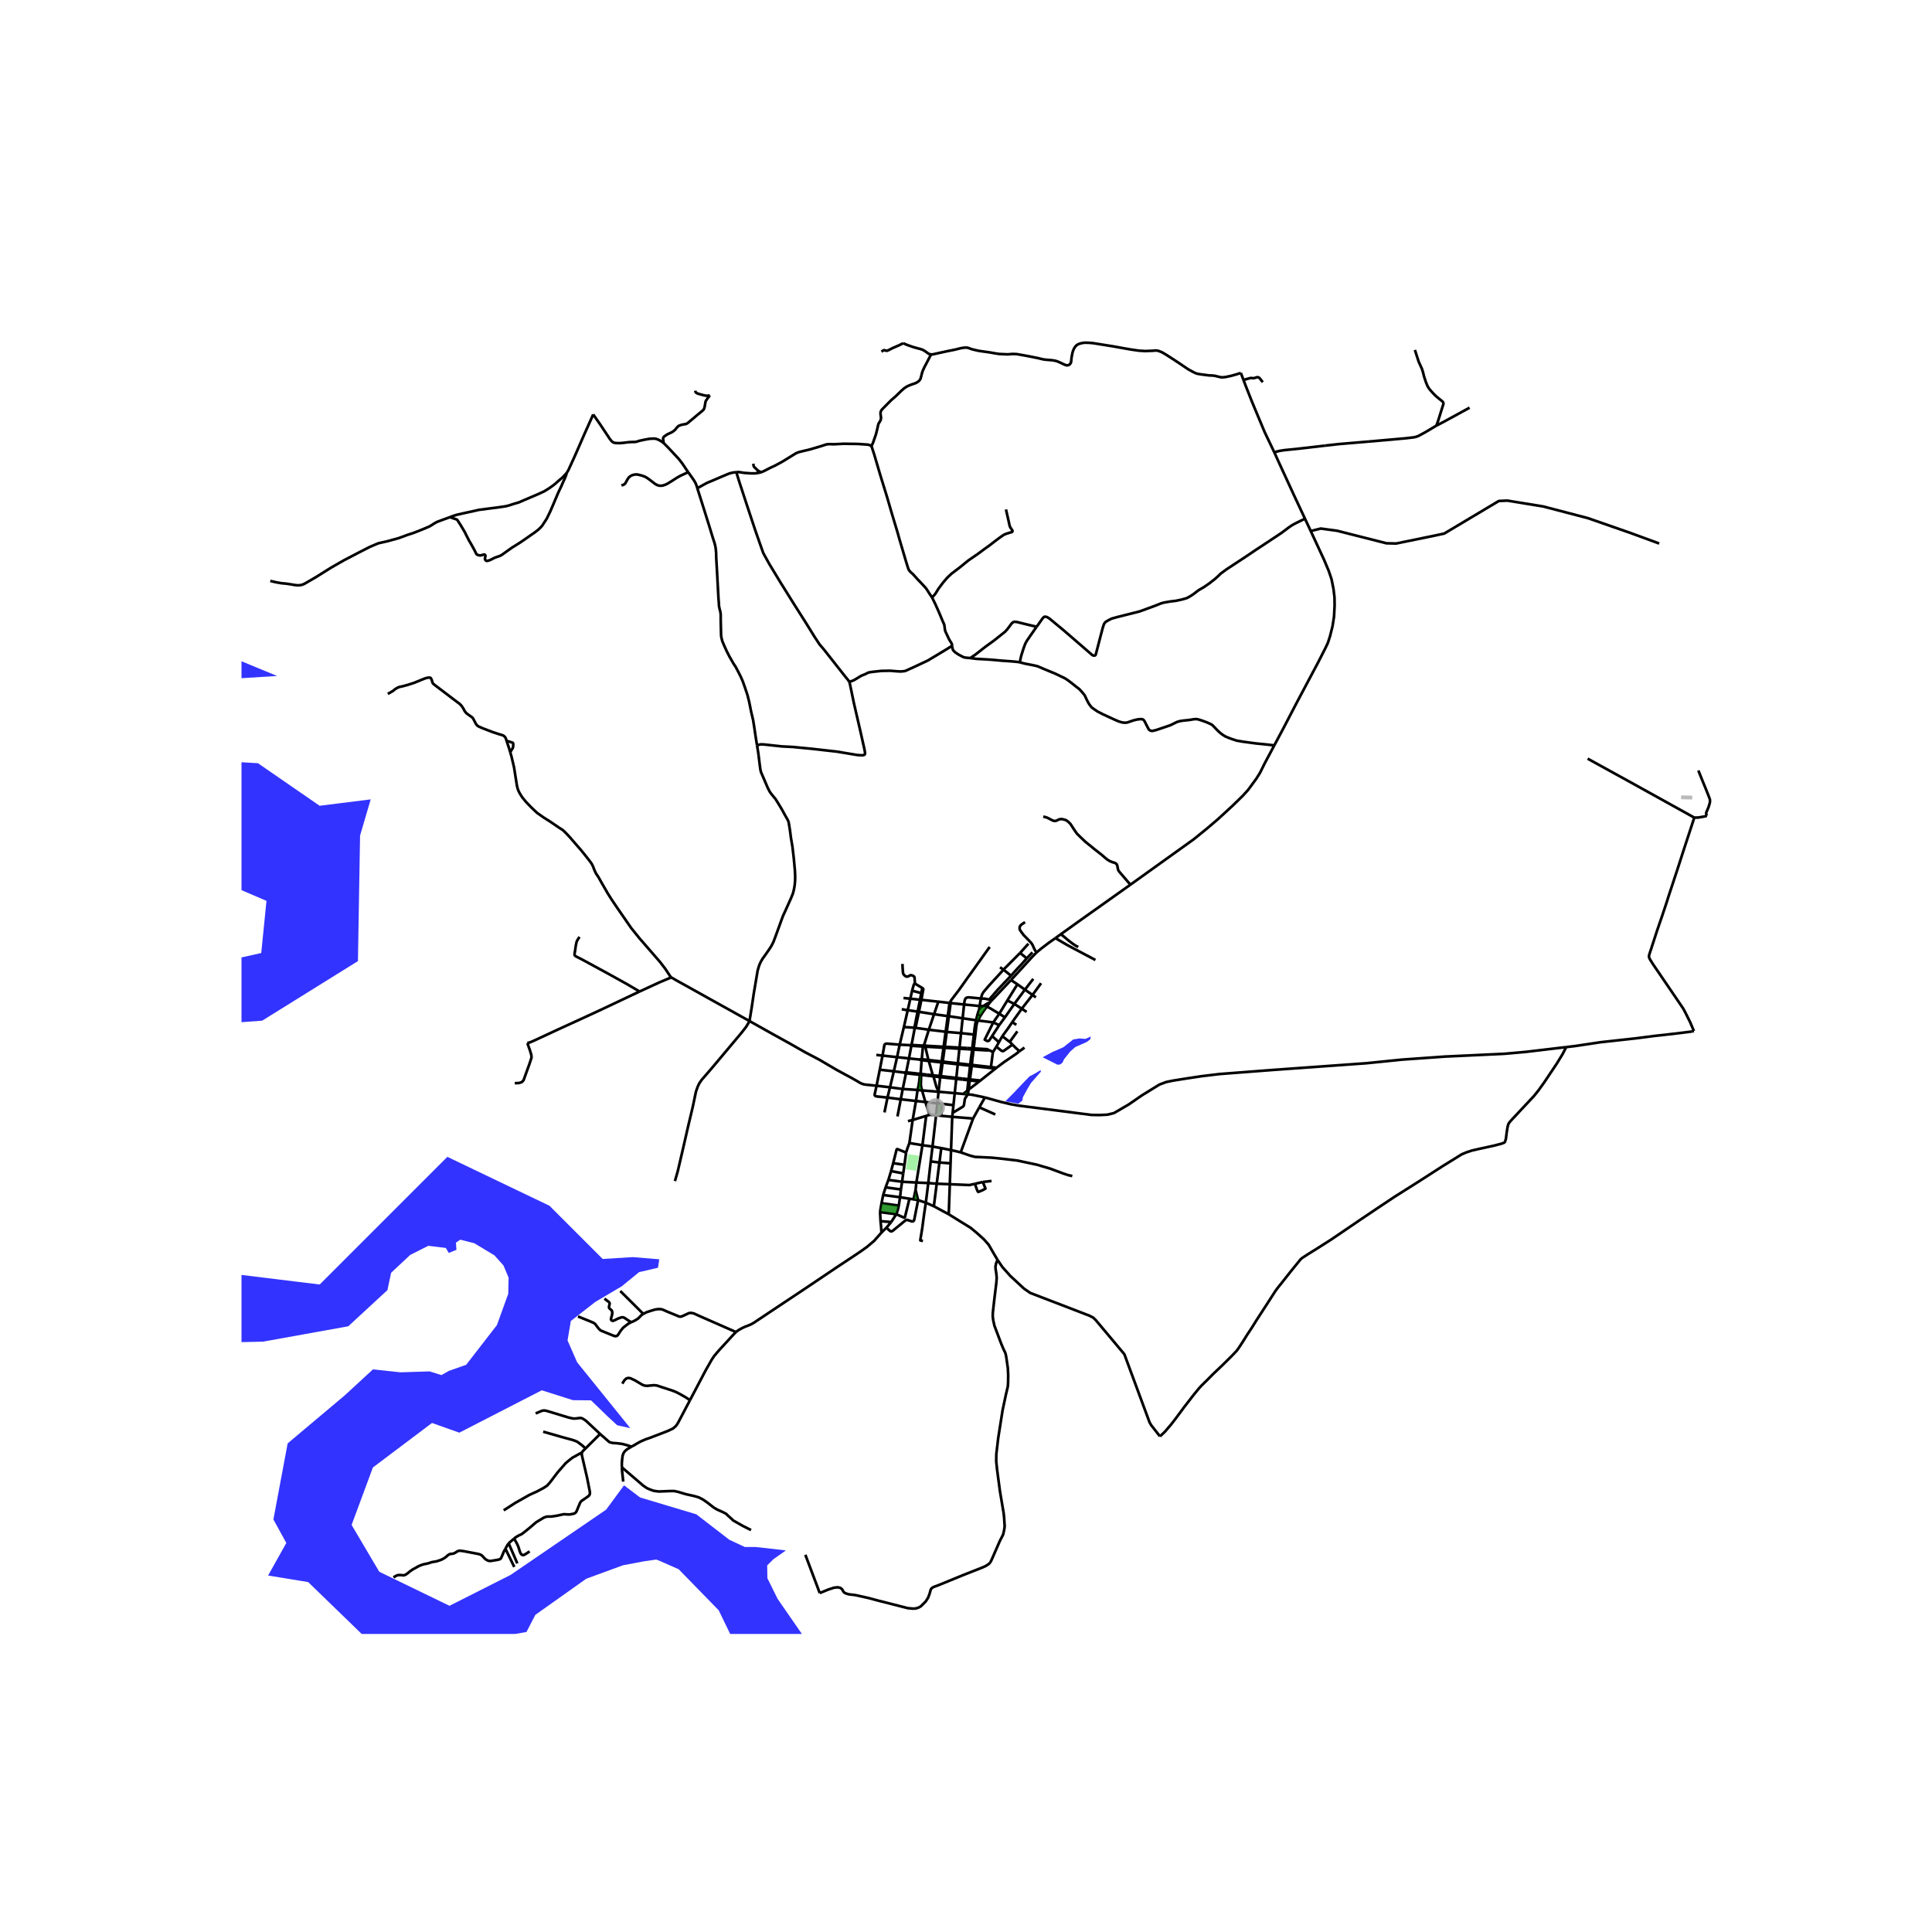 <svg xmlns="http://www.w3.org/2000/svg" xmlns:xlink="http://www.w3.org/1999/xlink" width="960" height="960" viewBox="0 0 720 720"><defs><style>*{stroke-linejoin:round;stroke-linecap:butt}</style></defs><g id="figure_1"><path id="patch_1" d="M0 720h720V0H0z" style="fill:#fff"/><g id="axes_1"><path id="patch_2" d="M90 608.931h558V118.27H90z" style="fill:#fff"/><g id="LineCollection_1"><path d="m369.062 373.398.458-.485M369.062 373.398l-.938.493-.729.434-.927.606M369.062 373.398l-1.289 1.71M488.47 197.896l-2.142-4.58M474.892 277.783l3.271-6.141 5.015-9.629 8.147-15.347 2.67-5.252.88-1.881.786-2.437.941-3.764.555-3.56.217-4.215-.047-2.933-.37-3.122-.74-3.662-1.003-2.99-1.698-4.056-2.546-5.515-2.5-5.383M618.329 202.55l-10.8-3.968-15.77-5.486-16.634-4.348-13.424-2.188-3.148.146-20.336 12.138-3.673.788-14.257 2.918-3.61-.088-18.393-4.668-6.08-.817-3.734.919M463.412 141.595l.694 1.853 2.315 5.894 1.944 4.669 2.978 7.12 3.58 7.484M486.328 193.316l-4.076-8.71-5.91-12.84-1.419-3.15M493.86 166.064l-9.633 1.122-5.64.575-1.689.263-1.157.284-.818.307M393.33 349.611l-2.454 1.722-2.777 2.115-1.845 1.524M376.772 365.23l3.982-4.328 3.919-4.303 1.581-1.627" clip-path="url(#p1894fd17ab)" style="fill:none;stroke:#000"/><path d="m382.004 343.645-1.235.847-.318.268-.198.248-.147.242-.062.142-.056.277.01.47.061.336.494.744.895 1.225 1.42 1.445.478.496.648.685.24.255.27.35.347.584.34.766.3.663.378.686.385.598M366.468 374.93l-1.407-.018M366.468 374.93l-.15.106-.593.412-.401.35-.41.441M367.773 375.109l-.29-.095-.2-.044-.166-.033-.204-.007h-.445M364.915 376.239l.146-1.327M364.915 376.239l-.173.39-.436 1.324M363.75 380.214l-5.005-.73M363.75 380.214l.675.098M363.75 380.214l-.309 1.473-.254 1.714-.217 2.145M363.75 380.214l.556-2.26M362.97 385.546l-.293 2.085M362.97 385.546l.514.056M362.97 385.546l-4.81-.53M360.485 406.46l-.025 1.35M360.485 406.46l.496-.398M360.485 406.46l-1.481 1.221M360.485 406.46l.413-3.88M360.678 407.83l.303-1.768M360.678 407.83l-.218-.02M367.052 408.983l-4.798-.993-1.576-.16M360.678 407.83l-.138.127M360.981 406.062l.415-3.426M360.981 406.062l3.95-3.03M363.484 385.602l.297-2.61.092-.7.147-.773.193-.678.212-.529M363.484 385.602l-.262 2.092M364.425 380.312l.976-1.761M364.425 380.312l5.742.713M374.519 379.13l-2.117-1.341M374.519 379.13l-2.16 2.926M374.519 379.13l3.489-4.995M372.402 377.789l-3.136-1.885-1.493-.795" clip-path="url(#p1894fd17ab)" style="fill:none;stroke:#000"/><path d="m365.4 378.551.985-1.506 1.064-1.477.324-.46M365.4 378.551l-1.094-.598M370.167 381.025l2.192 1.031M370.167 381.025l2.235-3.236M369.726 386.108l-1.059 1.628-.266.18-.282.05-.304-.04-.849-.474 3.2-6.427M336.052 376.104l2.231.376M336.705 371.922l2.55.262M336.848 382.752l3.989.24M336.848 382.752l-1.56 6.569M336.848 382.752l1.435-6.272M376.772 365.23l2.365 1.574M376.772 365.23l-7.252 7.683M384.795 370.781l1.247.91M384.795 370.781l-2.844-1.96M384.795 370.781l-4.006 5.136M384.795 370.781l3.183-4.368M375.409 372.853l2.599 1.282M375.409 372.853l-3.007 4.936M379.137 366.804l-.278.5-3.45 5.549M378.008 374.135l2.781 1.782M378.008 374.135l3.943-5.314M380.79 375.917l1.795 1.198M377.229 380.954l.702-1.03 2.858-4.007M379.137 366.804l2.814 2.017M364.775 390.815l-1.917-.106M364.775 390.815l.002.462M368.744 391.426l-.608-.287-.4-.16-2.961-.164M385.075 364.793l-3.124 4.028M373.539 386.166l-1.273 2.243M373.539 386.166l2.739 2.13M377.229 380.954l-1.568 2.3-2.122 2.912M371.32 390.074l-1.282 2.012M371.32 390.074l.946-1.665M377.323 389.301l-3.254 2.327-.343.102-.228-.036-.344-.16-1.834-1.46M369.298 397.666l.64-4.937.034-.296.066-.347M368.744 391.426l.572.257.402.22.32.183M372.359 382.056l-2.633 4.052M364.777 391.277l2.928.168 1.039-.019M362.858 390.709l.364-3.015M362.858 390.709l-.513-.028M362.823 391.149l.01-.253.025-.187M362.345 390.68l-.03.438M362.345 390.68l-1.928-.128M362.345 390.68l.332-3.049M339.642 389.741l4.357.265M339.642 389.741l-.9 4.7M339.642 389.741l.065-.313M339.642 389.741l-.738-.247M362.314 391.118l-.525 3.779M362.314 391.118l.509.03M362.314 391.118l-1.951-.119M362.823 391.149l1.954.128M362.823 391.149l-.483 3.826M369.298 397.666l-.034.371M369.298 397.666l-7.12-.808M369.298 397.666l2.09.238M362.179 396.858l.161-1.883M362.179 396.858l-.599-.068M362.179 396.858l-.027.369M361.58 396.79l-.054.365M361.58 396.79l-4.613-.524M361.58 396.79l.209-1.893M343.512 394.737l-1.09.098M343.512 394.737l-.043.36M343.999 390.006l-.1.565-.387 4.166M343.512 394.737l2.473.281M361.526 397.155l-.565 5.042M361.526 397.155l.626.072M361.526 397.155l-4.594-.523M362.152 397.227l7.112.81M362.152 397.227l-.692 5.025M371.388 397.904l-.413.328M379.794 391.856l-.373.326-.915.686-1.626 1.115-2.716 1.84-1.727 1.299-1.049.782M326.582 393.14l2.314.247M367.052 408.983l-2.092 3.68M583.67 390.222l-15.1 1.79-7.975.708-22.039 1.03-16.154 1.144-13.147 1.336-35.119 2.523-19.735 1.517-6.766.817-5.486.832-5.03.801-2.53.526-2.507.94-6.473 3.99-5 3.442-5.446 3.18-2.438.598-2.917.145-3.024-.043-27.133-3.465-2.786-.48-3.85-.912-5.963-1.658M341.959 406.19l1.667.177M341.959 406.19l-5.537-.35M341.959 406.19l-.603 4.112M342.831 400.552l-.32 2.862-.201 1.28-.351 1.496M331.676 405.203l-.935 3.827M331.676 405.203l1.435-5.967M331.676 405.203l-5.01-.577M331.676 405.203l4.746.637M365.366 402.684l-1.419-.157M365.366 402.684l5.609-4.452M365.366 402.684l-.436.349M361.46 402.252l-.5-.055M361.396 402.636l.038-.215.026-.169M361.46 402.252l2.487.275M360.96 402.197l-2.248-.249M360.96 402.197l-.042.209-.02.174M337.635 399.969l5.196.583M337.635 399.969l-1.213 5.871M337.635 399.969l.07-.343M337.635 399.969l-.812-.27M360.898 402.58l.498.056M360.898 402.58l-2.226-.25M361.396 402.636l2.501.28M364.93 403.033l-1.033-.116M327.866 398.652l5.245.584M327.866 398.652l-1.2 5.974M327.866 398.652l1.03-5.265M343.726 368.206l-.413 1.878M340.975 366.52l.166.143 2.585 1.543M343.791 370.255l.286-1.52-.004-.157-.05-.12-.135-.146-.162-.106M342.866 372.564l-3.611-.38M342.866 372.564l.5.043M342.866 372.564l-.887 4.42M342.866 372.564l.447-2.48M341.979 376.983l-3.696-.503M341.979 376.983l.478.088M341.979 376.983l-.463 2.261-.44 2.268-.155.788-.084.693M340.829 383.521l-1.122 5.907M340.829 383.521l.127-.302.255-.157M340.829 383.521l.008-.528M342.457 377.07l5.64.897M342.457 377.07l.91-4.463M341.21 383.062l.325-1.63.922-4.361M343.367 372.607l6.329.691M343.367 372.607l.424-2.352M338.742 394.44l-4.43-.473M338.742 394.44l3.68.395M338.742 394.44l-1.036 5.186M336.422 405.84l-.73 3.832M334.46 416.067l1.232-6.395M343.791 370.255l-.478-.171M343.313 370.084l-3.402-.875M339.91 369.209l-.655 2.975M340.975 366.52l-.386.304-.229.786-.45 1.599M339.255 372.184l-.972 4.296M335.287 389.32l3.617.174M335.287 389.32l-.974 4.647M328.896 393.387l.698-3.975.164-.242.293-.175.416-.073 4.82.399M334.313 393.967l-5.417-.58M334.313 393.967l-1.202 5.269M333.111 399.236l3.712.464M330.741 409.03l-1.124 5.542M330.741 409.03l4.95.642M326.666 404.626l-.73 3.358.088.294.277.219.448.117 3.992.416M349.696 373.298l4.168.463M349.696 373.298l-1.6 4.669M348.096 377.967l5.106.707M348.096 377.967l-1.948 5.781M346.148 383.748l6.268.763M346.148 383.748l-1.624 5.238" clip-path="url(#p1894fd17ab)" style="fill:none;stroke:#000"/><path d="m341.21 383.062.168.023 4.77.663M344.13 389.673l-4.423-.245M344.13 389.673l-.131.333M344.13 389.673l.394-.687M344.13 389.673l.6.033M343.999 390.006l.822.05M343.265 400.24l-.382-.042M343.265 400.24l-.136-.68M343.265 400.24l.02.363M343.265 400.24l2.144.237M342.831 400.552l.455.05M342.831 400.552l.052-.354M343.626 406.367l6.146.497M343.626 406.367l1.227 4.32M343.626 406.367l-.267-.97-.127-.547-.065-.714.119-3.533M343.286 400.603l2.087.235M338.909 425.983l4.854.796M338.909 425.983l1.211-8.599M337.676 429.52l.478-1.516.755-2.021M336.178 440.411l-.424 2.869M336.178 440.411l.43-3.123M336.178 440.411l-5.093-.69M336.178 440.411l5.33.28M334.95 449.307l.47-3.136M334.95 449.307l-6.422-.91M334.009 452.501l.34-.868.362-1.217.239-1.109M334.009 452.501l-1.874 2.92M334.009 452.501l-6.042-.79" clip-path="url(#p1894fd17ab)" style="fill:none;stroke:#000"/><path d="m338.929 446.732-1.709 6.942-.046.057-.047.034-.064.019-.119-.007-.128-.031-2.807-1.245M332.135 455.422l-1.791 2.097M332.135 455.422l-3.991-.334M328.497 459.338l1.847-1.819M274.256 496.417l.908-.69 1.516-.846 1.094-.492.93-.348 1.153-.483 1.062-.595 5.065-3.385 14.083-9.375 11.935-8.03 6.301-4.166 2.598-1.752 2.163-1.547 2.683-2.265 2.75-3.105" clip-path="url(#p1894fd17ab)" style="fill:none;stroke:#000"/><path d="m328.144 455.088.21 2.023.143 2.227M231.762 546.834l.108 1.765.185 1.59.201 1.968M359.287 374.35l-5.012-.537M359.287 374.35l5.774.562M359.287 374.35l-.542 5.134M365.58 372.121l-2.091-.21-2.505-.232-.632.086-.467.242-.286.556-.182.733-.13 1.054M358.745 379.484l-5.13-.767M358.745 379.484l-.585 5.531M358.16 385.015l-5.333-.448M358.16 385.015l-.573 5.402M357.587 390.417l-5.508-.305M357.587 390.417l-.047.41M357.587 390.417l2.83.135M357.54 390.828l2.823.171M357.54 390.828l-.573 5.438M357.54 390.828l-5.513-.335M356.967 396.266l-5.628-.64M356.967 396.266l-.035.366M356.932 396.632l-.534 5.061M356.932 396.632l-5.642-.643M356.398 401.693l-2.047-.227M356.398 401.693l-.037.378M356.398 401.693l2.314.255M356.361 402.071l2.31.26M356.361 402.071l-.565 5.32M356.361 402.071l-2.047-.23M355.796 407.39l-6.024-.526M355.796 407.39l3.208.291M355.796 407.39l-.473 4.476M354.865 416.207l-.444 12.408M354.865 416.207l.155-1.471M354.865 416.207l7.78.633M354.865 416.207l-4.107-.383M354.421 428.615l-.176 4.92M354.421 428.615l-3.637-.74M358.028 429.446l-1.359-.334-2.248-.497M353.967 441.327l-.4 11.196M353.967 441.327l.278-7.792M353.967 441.327l-4.878-.198M363.33 441.17l-2.033.465-7.33-.308M353.566 452.523l-5.552-2.99M371.755 469.525l-1.401-2.35-1.898-3.297-1.76-1.998-2.777-2.494-2.175-1.795-8.178-5.068M348.014 449.533l1.075-8.404M348.014 449.533l-2.988-1.33M349.089 441.129l1.01-7.896M349.089 441.129l-3.147-.238M350.1 433.233l.684-5.358M350.1 433.233l4.145.302M350.1 433.233l-3.248-.407M350.784 427.875l-3.264-.589M345.026 448.204l.916-7.313M345.026 448.204l-2.872-.947M343.954 462.478l-.973-.204.016-.307.663-4.04.679-5.105.687-4.618M345.942 440.89l.91-8.064M345.942 440.89l-4.434-.199M346.852 432.826l.668-5.54M347.52 427.286l1.335-11.715M347.52 427.286l-3.757-.507M348.855 415.571l1.903.253M348.855 415.571l.464-4.39M346.42 415.487l.747.006 1.688.078M349.32 411.18l1.873.186M349.32 411.18l-4.467-.493M349.32 411.18l.452-4.316M349.772 406.864l.045-.457M350.476 401.41l3.838.43M350.476 401.41l.13-.358M350.476 401.41l-.26-.029M350.476 401.41l-.166.72M350.606 401.052l-.412-.045M350.606 401.052l.684-5.063M350.606 401.052l3.745.414M369.521 440.11l-3.256.388M331.085 439.72l.998-3.29M331.085 439.72l-1.041 2.772M342.154 447.257l-.944-3.818M342.154 447.257l-1.695-.304M330.344 457.519l1.157 1.08.556.32.57-.175 4.784-3.924.37-.174.386-.015 1.713.569.401-.044.386-.394 1.487-7.505M341.21 443.439l.298-2.748M341.21 443.439l-.751 3.514M340.459 446.953l-1.53-.22M338.929 446.732l-3.508-.56M335.42 446.171l.334-2.891M335.42 446.171l-6.292-.827M329.128 445.344l.916-2.852M329.128 445.344l-.6 3.053M335.754 443.28l-5.71-.788M327.967 451.712l.279-1.763.282-1.552M328.144 455.088l-.083-1.843-.094-1.533M332.083 436.43l.786-2.948M332.083 436.43l4.524.858M332.87 433.482l4.2.603M337.676 429.52l-3.19-1.268-.07-.014-.067.001-.066.014-.072.053-.087.147-1.255 5.03M337.676 429.52l-.606 4.565M337.07 434.085l-.463 3.203M341.508 440.691l2.255-13.912M343.763 426.78l1.392-10.91M345.155 415.87l-5.035 1.514M346.42 415.487l-.547.136-.718.248M338.368 417.823l1.752-.439M340.12 417.384l1.236-7.082M350.758 415.824l.435-4.458M362.644 416.84l2.316-4.178M362.644 416.84l-4.616 12.606M355.02 414.736l.303-2.87M360.54 407.957l-.292.547-.209.306-.22.303-.146.27-.093.222-.34 2.18-.1.285-.168.253-.42.285-3.532 2.128M359.004 407.681l1.456.128M381.792 390.403l-.842.629-1.156.824M377.323 389.301l1.193 1.197.984.878.048.102.04.126.206.252M353.864 373.76l.411.053M353.864 373.76l-.662 4.914M353.864 373.76l.339-.548M353.202 378.674l.413.043M353.202 378.674l-.786 5.837M352.416 384.51l.411.057M352.416 384.51l-.753 5.58M351.663 390.09l-3.264-.181M351.663 390.09l-.05.378M351.663 390.09l.416.022M351.614 390.468l.413.025M351.614 390.468l-.264 1.964M351.614 390.468l-3.236-.196M350.926 395.58l-1.93-.22M350.926 395.58l-.048.361M350.926 395.58l.413.046M350.926 395.58l.424-3.148M350.878 395.941l.412.048M350.878 395.941l-.684 5.066M350.878 395.941l-1.928-.22M351.29 395.989l.049-.363M351.339 395.626l.422-3.14M352.027 390.493l.052-.38M352.027 390.493l-.266 1.992M352.079 390.112l.748-5.545M352.827 384.567l.788-5.85M353.615 378.717l.66-4.904M354.275 373.813l-.072-.6M347.875 401.118l2.342.263M347.875 401.118l-.247-.395M349.817 406.407l-.332-.332-.224-.372-.324-.772-1.062-3.813M347.875 401.118l-2.502-.28M347.628 400.723l-2.219-.246M347.628 400.723l-1.499-5.323M347.628 400.723l2.566.284M346.13 395.4l2.82.322M346.13 395.4l-.145-.382M346.13 395.4l-2.66-.303M345.985 395.018l-1.164-4.962M345.985 395.018l3.01.342M344.821 390.056l3.557.216M344.821 390.056l-.091-.35M344.73 389.706l-.206-.72M344.73 389.706l3.67.203M279.317 380.52l8.64 4.843 6.636 3.676 5.57 3.165 5.246 2.757 6.42 3.777 5.708 3.078 2.037 1.167.772.481.771.365.803.277.78.117 3.966.403M335.692 409.672l5.664.63M341.356 410.302l3.497.385M355.323 411.866l-4.13-.5M346.42 415.487l-1.567-4.8M399.61 438.288l-1.737-.408-1.967-.678-4.46-1.664-5.03-1.487-7.344-1.56-5.447-.642-3.965-.409-4.536-.219-1.76-.072-1.836-.482-3.5-1.22M364.96 412.662l5.966 2.664M250.077 364.271l.633.277 1.034.627 12.375 6.885 15.198 8.46" clip-path="url(#p1894fd17ab)" style="fill:none;stroke:#000"/><path d="m282.12 277.732.468 2.896.556 4.463.231 1.722.232.948.447 1.021 2.037 4.77.694 1.357.51.759.678.846 1.004 1.21.987 1.562 1.481 2.465 1.08 1.984.988 1.72.34.76.184.948.386 2.407.324 2.567.57 3.384.495 4.216.417 4.537.108 2.13-.016 1.516-.1 1.386-.178 1.328-.278 1.342-.339 1.196-.694 1.677-1.605 3.589-1.373 3.005-2.777 7.629-.741 1.954-.803 1.561-.679 1.065-1.357 1.954-1.142 1.59-.617 1.021-.556 1.168-.324.918-.417 1.444-.509 3.05-.94 5.556-.726 4.916-.849 5.251M251.528 440.148l1.049-3.647 2.191-9.393 1.574-6.914 1.851-7.788 1.173-5.601.648-1.838.587-1.225.894-1.313 3.519-4.055 8.425-10.035 2.962-3.53 1.636-2.1.74-1.226.54-.963M365.58 372.121l-.21 1.077-.309 1.714M631.26 384.225l-.754.17M631.414 304.697l-4.066 12.414-2.184 6.776-3.34 10.13-.718 2.276-1.581 4.749-1.936 5.645-2.3 7.06-.493 1.466-.178.62-.108.517.085.518.309.679 1.18 1.874 6.627 9.722 4.599 6.754.801 1.517 1.76 3.53 1.388 3.281M591.666 282.728l17.281 9.512 22.467 12.457M636.104 303.99l-.609.226-1.242.233-1.481.234-1.358.014M535.293 158.621l2.677-1.386 9.705-5.303M191.596 573.386l.403-.345.586-.38.618-.363.447-.22.632-.276.834-.599 1.898-1.516 2.839-2.42 2.731-1.649.71-.277.51-.146.631-.015h.973l1.018-.145 1.343-.219 2.114-.467.432-.044.432.044 1.512.059 1.126-.204.509-.117.571-.321.34-.423 1.11-2.654.247-.612.263-.423.386-.365 2.16-1.488.555-.452.293-.54.031-.495-.062-.554-.971-4.915-1.991-8.605-.015-.54.107-.437M218.224 539.78l-1.012 1.002-.294.481M187.71 562.862l4.412-2.83 5.216-2.945 2.716-1.225 2.375-1.255 1.451-.933 1.111-1.254 2.87-3.763 2.963-3.383 1.389-1.167 1.14-.875 3.565-1.969M223.646 534.409l-5.422 5.37M199.622 526.752l.443-.187 1.763-.746.54-.146.416-.03.495.06.416.087 1.774.525 6.373 1.94 1.651.378.91.015.957-.116.74-.103.463.044.463.132.602.364.803.569 5.215 4.87M235.326 539.12l-1.404-.453-1.42-.408-.971-.204-1.728-.205-1.374-.087-.864-.175-.478-.19-.463-.379-2.978-2.61" clip-path="url(#p1894fd17ab)" style="fill:none;stroke:#000"/><path d="m231.762 546.834-.03-1.444.123-1.502.185-1.473.386-.977.555-.743.88-.7 1.465-.876M257.135 521.804l-4.326 8.215-.494.832-.417.54-.447.422-.695.583-1.944.905-6.558 2.523-1.697.583-1.79.788-1.126.612-1.543.919-.772.393M463.412 141.595l-.987-2.597M470.602 142.44l-.424-.517-.3-.408-.425-.547-.308-.256-.332-.131-.324-.007-.703.211-.47.139-.359.014-.332-.022-.208-.036-.235-.022-.228.037-1.446.386-1.096.314M421.288 329.685l23.577-16.906 5.015-4.07 3.92-3.34 5.539-5.092 3.75-3.661 2.005-2.189 1.852-2.523 1.28-1.75 1.358-2.174 1.728-3.486 3.58-6.71M380.121 246.82l.324.109.394.102 1.118.285 3.233.627 1.342.306.78.306 1.466.65 4.49 1.852 3.672 1.766.949.627.94.7 1.312 1.028.957.774 1.135.853 1.049 1.153.957 1.181.786 1.693.68 1.284.647.933.556.627.524.394 1.559 1.08 2.083 1.064 3.703 1.707 2.021.89.91.292.834.19.91.043.726-.101 1.219-.424.987-.335 1.373-.336.91-.116.61-.037.393.051.34.11.185.175.324.393.833 1.67.756 1.423.248.255.432.234.462.11.579-.08 1.165-.3 5.138-1.744 2.53-1.24 1.127-.32 1.172-.175 2.3-.234 1.62-.277.941-.058.663.102 1.281.394 1.883.686 1.25.54.833.451.756.745 1.049 1.108.972.934 1.05.831 1.08.672 1.25.54 1.404.51 1.62.525 2.33.394 4.767.642 3.811.379 3.071.35M395.374 348.13l7.568-5.418 18.346-13.027M388.793 304.318l1.265.335.725.321.91.496.788.38.725.116.648-.175.524-.291.495-.19.801-.073.942.205.787.276.756.584.802.802 1.25 1.94 1.095 1.59 1.312 1.299 1.898 1.794 3.518 2.86 2.484 1.94 1.404 1.21.833.67.973.57.864.335.883.254.432.268.344.383.165.547.174.919.108.54.393.598 3.256 3.8.941 1.064M393.33 349.611l2.422 1.43 2.083 1.21 2.731 1.46 7.668 4.054M393.33 349.611l2.044-1.48M341.21 383.062l-.373-.07M336.316 359.224l.054 1.35.084 1.13.035.514.073.492.155.38.37.422.448.336.227.086.235.016.217-.01.223-.048.324-.176.432-.24.212-.053.19.01.4.109.342.157.193.125.129.126.097.146.057.168.024.379.061.642.023.627.054.607M354.824 240.66l.015.259.124.678.154.554.34.453.563.532 1.057.715 1.458.787.679.321.725.132 1.65.146M380.121 246.82l-1.141-.168-1.883-.175-3.55-.248-3.856-.35-1.914-.132-3.98-.219-2.207-.291M386.308 233.58l-.33-.124-.31-.058-.455-.08-1.898-.453-4.328-1.057-.771-.095-.464.08-.3.154-.355.32-.478.584-.478.686-.818 1.05-.787.86-1.574 1.255-2.454 1.955-3.286 2.378-2.268 1.78-1.435 1.123-1.93 1.299" clip-path="url(#p1894fd17ab)" style="fill:none;stroke:#000"/><path d="m386.308 233.58-2.885 4.136-.802 1.182-.548 1.021-.401 1.08-.363 1.043-.694 2.21-.324 1.35-.108.641-.016.234-.046.343M395.374 348.13l.474.428.822.638 1.057.919 1.064.845 1.034.774 1.065.707.941.474M346.985 132.067l-.208-.014-.679-.205-1.234-.89-.91-.554-.85-.321-.94-.233-1.883-.525-1.975-.694-.833-.328-.818-.408M328.508 131.09l.525-.409.308-.145.2-.03.132.008.24.11.493.1.185-.01.2-.077.417-.174 1.343-.7 2.33-1.007 1.774-.861M346.985 132.067l.425.03 1.11-.234 1.158-.263 3.364-.729 2.716-.54 2.314-.569 1.203-.19.602-.029.71.03.694.248.864.306 1.405.35 1.496.32 3.765.526 2.083.365 1.497.233 3.132.132 1.929-.146 1.45.058 2.346.409 2.376.437 3.317.672.926.233.957.219.732.095.595.065 1.766.132 1.343.211.81.248 1.342.584.772.387.71.299.578.204.586-.051.34-.124.316-.27.301-.409.147-.386.162-1.612.347-1.853.355-1.08.386-.744.408-.584.563-.51.641-.35 1.119-.322 1.165-.16 1.512.044 1.489.124 3.595.576 4.027.642 3.858.7 2.9.497 2.732.393 2.284.146 3.008-.116.957-.102.941.116 1.466.57 1.775 1.064 2.761 1.78 2.376 1.576 2.7 1.838 1.683.934 1.157.584.818.248 1.28.204 2.917.38 1.11.029 1.05.116.926.234 1.003.233.663.117.698-.044.768-.088 2.067-.437 1.806-.51 1.79-.555M347.356 222.66l.594-.648.447-.496.401-.577.973-1.583 1.728-2.305 1.512-1.75 1.558-1.474 3.055-2.32 3.24-2.64 3.426-2.349 2.747-2.028 1.48-1.05 2.47-1.904 1.334-.992 1.034-.744.826-.54.725-.306 1.2-.383.899-.252.192-.11.108-.16.028-.096.003-.1-.021-.096-.172-.27-.478-.714-.278-.482-.185-.569-.278-1.342-.432-1.896-.602-2.626M324.759 166.208l1.033 3.15 2.3 7.807 2.468 7.994 1.79 6.157 2.13 7.076.647 2.305 1.035 3.516 1.434 4.858.749 2.437.223.583.209.43.4.496 1.104 1.007 1.566 1.744 1.775 1.86 1.018 1.094.424.481.355.504 1.042 1.648.895 1.306M354.824 240.66l-.023-.42-.262-.627-.795-1.277-1.142-2.407-.224-.496-.17-.46-.1-.576-.123-1.116-.147-.62-.54-1.21-1.404-3.356-1.312-2.932-1.226-2.502" clip-path="url(#p1894fd17ab)" style="fill:none;stroke:#000"/><path d="m486.328 193.316-1.113.524-1.698.832-1.62.831-.817.519-1.02.707-2.422 1.824-5.462 3.632-4.382 2.889-3.919 2.64-3.333 2.189-3.44 2.261-2.13 1.561-.972.934-1.096 1.006-2.253 1.766-2.036 1.4-1.867 1.08-2.13 1.605-1.187.773-1.204.627-1.62.467-2.33.51-2.16.263-2.377.409-1.08.306-2.19.875-5.725 2.101-8.271 2.086-2.175.599-1.034.51-1.127.65-.37.356-.34.526-.192.532-.278.869-.64 2.42-1.844 7.105-.139.511-.193.226-.309.088-.347-.022-.455-.204-10.647-9.206-5.207-4.318-.95-.605-.547-.124-.393-.022-.324.175-.394.416-.887 1.254-.918 1.313-.456.598M535.293 158.621l-4.19 2.495-2.468 1.335-.802.3-.695.188-1.18.154-2.238.255-13.694 1.211" clip-path="url(#p1894fd17ab)" style="fill:none;stroke:#000"/><path d="m493.86 166.064 5.095-.57 11.071-.935M527.292 130.419l.841 2.633.594 1.81.54 1.174.625 1.364.402 1.255.44 1.758.678 2.043.47 1.167.31.605.37.584.717.868.841.926 1.01 1.021 1.065.869 1.12.919.431.38.131.306.046.291-.046.263-.177.57-.548 1.72-.764 2.474-.54 1.692-.555 1.51M632.926 287.134l1.327 3.311 1.543 3.778 1.08 2.714.347.948.046.686-.092.721-.424 1.423-.518 1.254-.262.547-.147.511.086.518.192.445M360.54 407.957l-.08-.148M354.203 373.212l.208-.357.336-.474 2.6-3.398 3.255-4.588 2.862-3.99 5.363-7.512M221.07 154.453l2.607 3.73 3.549 5.34.57.73.51.481.571.278.833.101 1.28.03 1.497-.131 1.837-.234 1.303-.066.749.008.463-.044.679-.146.524-.204 2.13-.467 1.882-.336 1.636-.087.91.131.88.35 1.049.598.802.598M256.472 175.959l-.531-.75-1.666-2.48-1.312-1.692-3.92-4.202-1.712-1.722M264.52 147.336l-.316.467-.394.474-.432.628-.285.422-.17.401-.062.394-.108.591-.116.715-.161.642-.201.496-.178.22-.324.291-1.62 1.342-3.41 2.86-.586.467-.37.204-.37.117-.325.022-.486.095-.717.167-.81.285-.332.204-.286.284-.416.46-.355.475-.486.444-.663.49-.803.386-1.018.474-.563.372-.718.51-.27.38-.046.248v.277l.069.525.14.948M188.806 276.137l-.31-.98-.262-.452-.463-.46-.37-.204-.548-.175-.887-.255-2.269-.744-3.918-1.503-1.312-.583-.556-.321-.463-.555-.416-.773-.34-.656-.4-.759-.387-.423-.647-.452-.864-.598-.68-.555-.54-.67-.4-.803-.587-.934-.448-.54-.524-.495-2.33-1.75-6.836-5.187-.424-.35-.254-.234-.193-.299-.185-.73-.247-.648-.2-.336-.17-.124-.209-.065h-.247l-.478.036-.71.146-1.034.394-3.363 1.371-2.454.788-1.667.452-1.434.321-.787.335-.926.599-.556.481-1.975 1.167M238.35 369.508l7.407-3.414 4.32-1.823" clip-path="url(#p1894fd17ab)" style="fill:none;stroke:#000"/><path d="m190.168 280.394.458 1.576.941 3.982 1.08 6.842.309 1.24.37.919.51.948.894 1.386 1.389 1.663 1.883 1.954 2.129 2.014 2.468 1.735 2.284 1.445 3.811 2.582.88.54.57.48 1.02 1.022 1.341 1.444 2.454 2.845 1.28 1.458 1.528 1.868 1.852 2.348.833 1.124.54 1.035.324.89.34.831.462.963.834 1.226 1.558 2.756 2.006 3.472 1.358 2.16 2.098 3.106 5.277 7.63 3.102 3.835 7.622 8.782 1.883 2.45 2.221 3.326M274.395 175.939l.957-.015.802.11.995.175 2.631.197 1.296.014.91-.087.688-.096M283.608 175.987l-.11.04-.824.21M282.349 175.282l.174.464.151.491M282.349 175.282l-.532-.532-.525-.504-.24-.226-.115-.189-.084-.22-.054-.364-.093-.43M283.608 175.987l-.842-.442-.417-.263M324.759 166.208l-.556-.263-.463-.182-.416-.066-3.503-.248-5.493-.073-2.5.131-1.21.066-1.02-.051-.84.007-.625.066-.471.124-1.481.489-4.228 1.254-3.055.73-1.22.306-.971.38-5.138 3.166-2.747 1.488-1.744.802-1.604.832-1.142.554-.724.267M324.759 166.208l.524-1.036 1.158-3.312.462-1.882.402-1.78.2-.51.278-.38.231-.394.216-.496.108-.686-.077-.656-.123-.802.03-.73.325-.715.771-.817 2.87-2.889 1.82-1.59 1.899-1.853 1.203-1.05 1.034-.657 1.343-.584 1.712-.583.726-.38.432-.32.4-.395.34-.525.293-1.08.324-1.312.34-.876.509-1.109.895-1.692 1.58-3.05" clip-path="url(#p1894fd17ab)" style="fill:none;stroke:#000"/><path d="m259.883 181.948 2.214-1.238 1.435-.774 1.744-.729 4.922-2.1 1.404-.584 1.034-.307 1.034-.175.725-.102M316.488 254.062l-.417-.627-1.018-1.225-7.977-10.124-1.667-1.956-1.975-3.005-3.086-4.99-4.721-7.439-4.969-7.966-3.95-6.535-1.728-3.122-.555-1.022-.649-1.838-2.253-6.419-3.301-9.95-2.87-8.783-.957-3.122M256.472 175.959l1.721 2.431.572.846.478.876.401 1.035.239.8M282.12 277.732l-.488-3.013-.571-3.88-.402-2.51-.74-3.15-.71-3.545-.648-2.626-.956-2.845-.787-2.232-.757-1.735-1.218-2.393-.741-1.386-.694-1.021-1.605-2.801-1.003-1.97-1.05-2.334-.555-1.327-.324-1.24-.139-.92-.03-1.065-.108-4.595v-2.042l-.14-1.124-.292-1.094-.201-1.006-.077-1.27-.14-1.838-.462-8.607-.37-6.463-.031-1.664-.14-1.546-.184-1.065-.278-1.094-.57-1.736-1.344-4.406-1.542-4.931-1.729-5.485-1.08-3.385-.131-.44M211.179 176.275l-.201.81-.178.451-.354.854-.479 1.014-.833 1.904-1.126 2.364-1.913 4.53-1.034 2.414-1.327 2.713-1.111 1.708-.579.89-.648.714-.802.759-1.173.92-3.881 2.705-1.442.993-1.104.707-2.175 1.357-2.03 1.437-1.535 1.101-.717.438-.525.226-.486.153-.864.3-.74.328-1.181.613-.702.24-.44.117-.363-.03-.185-.116-.17-.219-.107-.24-.062-.336.092-.343.109-.518-.031-.262-.17-.234-.239-.087h-.147l-.223.065-.425.139-.717.153-.726-.124-.416-.168-.185-.16-.216-.263-.162-.387-.386-.795-1.466-2.648-.648-1.065-.57-1.16-.44-.824-.479-1.028-1.605-2.706-.593-.89-.37-.62-.225-.329-.255-.218-.478-.205-.563-.168-.725-.255-.78-.262" clip-path="url(#p1894fd17ab)" style="fill:none;stroke:#000"/><path d="m211.179 176.275-.571.612-.973 1.05-1.419 1.197-1.335 1.182-.771.613-1.374.977-1.92 1.197-2.608 1.196-4.784 2.028-2.036.89-1.76.51-1.62.526-1.419.394-3.348.495-2.901.365-3.842.496-1.651.38-4.151.904-2.391.54-1.497.467-1.134.438M100.73 216.497l2.068.482 2.053.364 1.867.175 1.928.292 1.266.219 1.049.102.771-.044.88-.16.925-.409 4.198-2.436 5.323-3.341 2.083-1.211 3.009-1.721 5.817-3.035 3.842-1.955 1.836-.788 1.312-.554 1.496-.35 1.744-.38 2.068-.569 2.283-.627 3.503-1.284 2.16-.7 3.24-1.284 2.562-1.08.864-.51.88-.584 1.141-.627 1.59-.598 3.186-1.152M221.07 154.453l-3.257 7.276-3.672 8.404-2.33 5.091-.632 1.05M231.592 180.914l.772-.263.293-.16.355-.335.262-.468.494-.89.509-.802.633-.554.586-.307.725-.233.849-.102.756.087 1.389.35.887.314.826.409.948.656 2.261 1.729.895.481.74.19 1.08-.03 1.158-.364.848-.438 1.574-.962 1.898-1.226 1.466-.802 1.42-.642 1.256-.593M264.52 147.336l-.725.153-.633-.015-1.034-.204-2.083-.583-.694-.38-.185-.335-.093-.365M316.488 254.062l.972-.262.694-.277 1.142-.671 1.142-.693.555-.336 1.065-.43.772-.336.478-.277.648-.219 1.528-.218 2.978-.321 3.209-.058 2.731.218 1.204.058.787-.058.833-.102.494-.19 2.746-1.24 5.277-2.48 6.805-4.084 2.276-1.427M282.12 277.732l.808-.212.679-.131 1.034.044 6.727.73 4.042.203 6.96.672 9.49 1.065 7.714 1.283 1.59.087.586-.058.34-.102.2-.175.077-.233v-.481l-.293-1.532-1.42-6.317-2.469-10.708-1.296-6.243-.231-1.065-.17-.497M188.806 276.137l.091.289.834 2.466.437 1.502" clip-path="url(#p1894fd17ab)" style="fill:none;stroke:#000"/><path d="m188.806 276.137.97.23.858.293.339.095.154.094.093.16.054.227v.474l-.062.613-.123.474-.378.576-.247.401-.296.62M238.35 369.508l-4.628-2.714-7.006-3.894-9.936-5.397-2.222-1.124-.309-.247-.123-.278-.016-.393.186-1.007.277-1.998.155-.715.154-.744.215-.481.31-.496.2-.365.386-.496M196.535 388.747l1.358-.438 1.636-.73 8.301-3.864 8.332-3.808 7.175-3.31 14.35-6.783.664-.306M279.888 570.212l-3.055-1.546-3.55-2.012-.77-.73-1.08-.962-.803-.788-1.08-.583-2.407-1.08-1.05-.64-.894-.671-1.42-1.109-1.697-1.196-1.605-.846-1.79-.525-3.147-.7-2.809-.846-1.48-.32h-1.205l-2.098.087-2.469.088-1.79-.234-1.265-.438-1.296-.554-1.42-.962-7.946-6.81M257.135 521.804l.92-1.746 4.922-9.363 2.222-3.909.904-1.384 1.811-2.145 1.79-1.94 3.602-3.92.95-.98" clip-path="url(#p1894fd17ab)" style="fill:none;stroke:#000"/><path d="m239.74 489.65 1.203-.613 1.388-.467 1.729-.525 1.141-.175h1.02l.863.233 1.636.73 3.703 1.517.679.291.71.03.74-.293 1.204-.554.771-.379.555-.146h.587l.895.175 2.037.934 13.655 6.009M189.577 575.185l3.21 7.452M188.358 577.167l.787-1.428.432-.554M191.596 573.386l-1.572 1.347-.447.452M191.844 403.683l1.637-.087 1.018-.35.617-.671 2.19-6.068.464-1.43.309-.904-.062-.992-.525-1.75-.957-2.684M225.25 483.961l1.59 1.21.262.264.108.393-.092.452-.14.525-.03.394.154.394.324.292.494.408.216.496.047.758-.232.963-.216.773-.047.481.217.306.324.16h.293l.74-.305 1.065-.54 1.065-.38.494-.101.586.087.447.262.787.54.725.482.818.452" clip-path="url(#p1894fd17ab)" style="fill:none;stroke:#000"/><path d="m215.406 490.612 5.092 2.057.895.422.432.35.278.365.386.525.648.831.385.38.386.32 4.536 1.838.71.263.649-.059.4-.291.464-.671.586-.934.957-1.196 1.913-1.487 1.126-.598" clip-path="url(#p1894fd17ab)" style="fill:none;stroke:#000"/><path d="m239.74 489.65-.71.466-.587.613-.586.612-.895.584-1.05.554-.663.248M239.74 489.65l-8.58-8.533M257.135 521.804l-1.688-1.12-2.006-1.136-1.512-.788-1.512-.583-3.425-1.109-2.192-.729-1.11-.116-1.235.116-1.234.117-.926-.059-.864-.32-1.142-.671-1.728-1.021-1.636-.759-.756-.116-.725.19-.664.583-.879 1.356M197.369 578.16l-1.497.991-.617.35-.51.03-.416-.233-.309-.409-.34-.817-.37-1.239-.293-.773-.293-.656-1.128-2.018M188.358 577.167l3.302 6.797M146.635 587.858l.818-.51.555-.263.586-.117.818.015.756.073h.432l.448-.175.57-.336 1.297-1.05.941-.642 1.142-.612 1.019-.583.987-.408.802-.263.88-.19.756-.146.864-.276.556-.19.864-.16.925-.146 1.605-.525.772-.365.787-.467.432-.35.586-.51.324-.233.386-.234.416-.102.525-.029.555-.117.432-.19.494-.29.57-.38.572-.16.478-.015.479.073.71.087 5.446 1.036.633.19.494.218.4.336 1.05 1.122.54.365.602.292.525.102.493-.015 2.299-.379.602-.131.524-.175.278-.277.216-.394.88-2.1.602-1.095M202.43 533.549l4.104 1.166 3.24.933 3.55.963 1.11.38.803.378 1.635 1.225 1.352 1.185M300.132 579.429l5.37 14.262M369.02 582.382l-.564.489-1.05.7-1.264.582-7.407 2.918-8.826 3.616-1.882.7-.68.379-.308.313-.215.416-.37 1.371-.587 1.575-.926 1.43-1.697 1.69-.834.497-.925.32-1.019.117-2.13-.175-8.671-2.217-2.438-.612-3.58-.962-4.844-1.08-2.47-.291-.894-.263-.74-.32-.464-.526-.34-.7-.71-.583-.956-.233-1.389.146-2.16.7-3.178 1.312M371.755 469.525l-.529 1.281-.24 1.137.032.934.262 1.619.17 1.706-.14 1.823-.74 6.067-.571 5.12-.03 1.43.208 1.545.409 1.838 2.592 6.876.864 2.035.602 1.225.185.671.2 1.064.571 3.997.123 2.676-.038 2.654-.1 1.495-.71 3.004-1.235 5.805-1.635 10.384-.71 6.067-.03 2.654.308 2.946 1.065 8.065 1.373 8.152.185 1.633.093 1.459.123 1.896-.185 1.4-.401 1.72-1.235 2.421-2.993 6.855-.579 1.203M432.283 535.292l-3.249-4.143-.625-1.08-9.073-24.526-.246-.689-.278-.423-10.447-12.462-1.033-.985-1.428-.707-21.94-8.43-2.33-1.605-5.124-4.74-2.962-3.325-1.793-2.652M351.35 392.432l.411.053M360.363 391l.054-.448M348.95 395.722l.045-.362M345.409 400.477l-.036.36M354.314 401.84l.037-.374M358.712 401.948l-.04.382M348.378 390.272l.021-.363M362.677 387.631l.545.063M363.897 402.917l.05-.39M361.789 394.897l.551.078M342.422 394.835l1.047.262M343.47 395.097l-.34 4.463M336.823 399.7l.883-.074M337.706 399.626l5.177.572M343.13 399.56l-.247.638M338.904 389.494l.803-.066M349.817 406.407l.493-4.277M376.278 388.296l.186.144.86.861M350.217 401.381l.093.749M350.217 401.381l-.023-.374M370.975 398.232l-1.71-.195M583.67 390.222l3.415-.405 9.322-1.402 13.331-1.47 6.555-.853 4.397-.481 5.933-.7 3.587-.449.296-.066M432.283 535.292l1.797-1.685 2.423-2.83 1.743-2.26 3.024-4.084 3.487-4.506 2.083-2.552.972-1.05 1.975-1.94 2.269-2.29 3.502-3.325 3.58-3.544 1.774-1.867.803-1.137 1.527-2.32 1.559-2.508 1.682-2.538 1.681-2.698 2.3-3.544 2.469-3.806 2.36-3.676.88-1.196 1.759-2.188 3.302-4.186 3.055-3.748.494-.598.463-.38 2.253-1.472 2.993-1.853 5.493-3.5 6.234-4.23 4.706-3.209 6.002-4.04 6.774-4.521 9.01-5.689 8.889-5.717 7.159-4.434 1.743-.73 2.006-.656 2.315-.54 5.755-1.253 2.886-.745.995-.364.262-.182.17-.252.312-1.025.313-2.487.293-1.83.185-.751.209-.598.362-.533.864-.977 8.224-8.788 1.667-2.071 2.152-2.997 4.73-7.067 2.144-3.516 1.325-2.587M383.265 351.696l-3.12 3.44M373.972 361.367l-5.593 6.142-1.882 2.217-.525.92-.355 1.283-.037.192" clip-path="url(#p1894fd17ab)" style="fill:none;stroke:#000"/><path d="m368.644 372.503-.514-.092-1.017-.231-1.533-.059M368.644 372.503l.342.062.534.348M372.671 360.478l1.3.889M373.972 361.367l2.812 2.248M380.145 355.136l-.108.119-5.933 5.967-.132.145M382.635 357.15l-1.732 1.981-1.64 1.727-2.48 2.757M368.644 372.503l3.165-3.645 4.975-5.243M382.635 357.15l2.136-2.235M382.635 357.15l-2.49-2.014M376.278 388.296l2.863-3.941M377.229 380.954l1.55.962M369.726 386.108l2.54 2.3M363.33 441.17l2.935-.672M366.265 440.498l.91 2.202.062.277-1.11.598-1.56.642-.2-.234-.34-.743-.697-2.07" clip-path="url(#p1894fd17ab)" style="fill:none;stroke:#000"/></g><g id="PatchCollection_1"><path d="m378.687 810.269 2.942-3.95 1.903-9.605-4.474-3.862-3.8-4.598-2.799-7.242-.866-9.763.215-6.832-6.714-12.356-6.498-4.053-8.132-2.897-11.48-2.728-9.333.352-10.19 2.812-4.972-.972-9.69-4.557-6.723-5.959-6.538-2.716-4.915.832-.834-1.139v-1.402l-.464-1.928-5.286-4.381-10.865-5.727-7.78-17.505-12.319-5.836 22.933-34.25-.363-7.353 4.231-18.445 2.184-13.028-10.216-21.066-14.913-15.298-6.744-2.974-1.595-.645-4.53.645-7.89 1.487-13.713 5.029-18.96 13.456-3.297 6.375-8.468 1.487-5.771 2.833-4.496 6.587-4.796 3.966-3.672-6.657-15.513-2.196-8.618 3.683-9.143 5.595 2.698-11.049-23.573-22.843-14.937-2.45 6.79-12.134-4.815-8.75 5.308-28.35 21.355-17.968 10.447-9.625 10.231 1.103 10.89-.344 4.387 1.379 2.785-1.567 6.442-2.28 11.454-14.786 4.216-11.654.133-6.04-1.91-4.536-3.366-3.76-7.477-4.51-5.25-1.329-1.617 1.103.185 2.682-2.863 1.153-1.087-1.855-6.55-.802-6.734 3.409-7.106 6.641-1.378 6.466-14.598 13.483-31.723 5.717-59.706 1.335-2.797.41-1.9 2.003-2.228 6.776-.543 3.004 1.168 2.875 1.575 1.617.706 2.9-1.656 10.575-3.368 6.443-8.527 6.212-4.644.308-.081-1.823 3.367-1.488 6.11-8.599-3.386-6.205-6.732-20.683-2.28-1.703-5.515-9.423-2.864-1.053-8.696-.978-3.102.401-8.405 3.66-2.89.2-1.883 1.002-1.75-1.378-1.643-.401-6.709 1.353-2.253 1.654-4.666-.35-12.356 1.102-26.157-3.876 38.9-2.593 16.21-15.56-1.945-37.605 15.56-7.132 9.725-25.934-12.318-12.319h21.395l33.066-16.209 17.506-15.56 35.01-7.78 1.946-19.45-18.154-7.781V315.62l-31.399-16.135-35.684-41.631-10.187-28.126-5.983-9.072-11.56-11.798-5.971-3.538-4.315-6.01-15.757-9.122-6.669-.536-1.163-2.115-11.275-5.622-16.091-2.88-5.69.136-2.17-1.452 1.487-2.98-3.203-2.317-3.45-3.566-3.324-2.99-2.738.016-2.775-.916-2.097 1.648-5.775 1.384-1.492 1.317 1.487 2.678-.704 1.8-1.492.685-1.264-.59-5.007 1.529-5.738 4.682-2.93 10.62-4.78 16.205-1.208 14.068-.432 12.015 1.925 3.063-5.308 4.752-.708 6.964-2.42 6.013-.636 9.296-.926.047-2.048-7.854-2.334-7.726-.346-9.502-1.576-7.682-2.167-2.31-2.465-.592-6.344-.383-3.722 2.947-3.255 4.536-5.676 1.902-1.706.024-3.75-1.315-4.607-.858-6.397 1.635-3.274 4.61-6.023 3.604.006-1.92-1.856-2.629-3.3-1.292-2.994.02-8.861 1.896-1.299-.147-5.037 1.868-.877-.983 5.244-2.317 1.41-1.844 12.124-3.272 6.967-5.135 1.309-6.794-4.068-5.156-5.22-8.359-8.278-14.324-4.545-.781-8.147-9.485-4.007-.635-20.293 5.37-9.897.477-5.882-1.147-11.08-6.868-7.167.788-.654-4.734 8.116-4.25 1.997-8.246-1.53-7.012 6.455 11.553 5.112 3.592 7.704.639 5.287-3.257 6.74-6.176-3.955-13.409-5.722-21.183-5.715-23.218 1.748-9.453 6.969-8.234 18.482-18.906 14.268-12.857 7.67-3.917 11.178-7.963 4.83-12.479.29-7.688-6.524-6.757-13.488-1.861-6.404-7.272-1.583-.464-2.11.537-1.778-.141-2.133 1.585-1.952 1.22.295-1.386 1.323-1.615.169-4.045-3.351-4.02-4.104-6.38-8.53-6.011-9.302-5.25-9.35-2.156-7.99 1.33-4.92 1.267 2.01-3.699-4.311-7.853 7.645 1.148 2.403 1.242 7.26-2.326 8.504-2.307 7.806.81 6.666-2.947 9.923-15.896 5.641-7.541 10.094-8.905 4.478-6.314.519-4.12-.907-4.153-3.658-2.47-4.188-.795-3.943-.105-4.837.849-6.06 3.303-3.445 5.442-9.156-.616-6.58 2.05-1.993-.256-3.189.999-3.287-.133-10.972-3.71-7.39-4.386-6.254-5.387-3.193-2.931-3.755-5.415-.956-2.282-1.337.29.088-6.963.303-7.214 2.573-11.438 4.309-3.35 2.898-3.9 5.912-2.896 8.739-7.244 7.275-4.232 10.511-2.98 15.334-3.919 10.122.52 8.424-.578 8.284-4.741 1.404-3.391 2.849-5.223 1.762-13.313-3.246-9.268-4.786-5.024.137-6.726-2.15-3.533-2.073-5.1-2.805-3.575-5.045-1.266-5.872.057-2.374 1.645-1.284 3.954.75 2.174-1.415 2.29-2.965.54-2.337 2.82-2.562.948-4.968 1.884-6.716-8.962-3.457-4.91-4.7-1.475-1.17-1.237 1.265-1.785 3.759-3.99 1.787-7.89-4.014-8.37-6.273-1.104-6.384-7.432-9.073-12.996-1.468-3.882 1.557-3.711-1.406-6.933-3.064-2.299-4.824-1.284-4.323-16.6.836-2.826 1.919-4.155 7.622-7.885 15.31-14.119 3.017-4.916 4.092-3.26 7.531-4.596.94-2.436-.418-1.297-1.857-.326-2.947.692-1.852-.024-1.345-.46-2.352-.104-1.8 1.139-.728-.58-2.085.002-2.072 1.578-3.66 1.154-2.31 2.369-3.388.177-1.577 2.724-3.617 1.033-2.404 4.044-4.96 4.308-5.987 3.629-2.984 2.951-1.077 1.766-.36 2.231.241 1.906-1.886 1.621-1.473-.189-.737.524-1.295 1.69-.869.015-1.825.83-.702 1.193.305 1.576.76 1.858-.326-.009-1.034-.196-.71.12-.061.736.225.877 3.553 2.415.033.822-4.252 1.129-.693-.523-1.48-2.426-.777-.284-.263-.628-.674-.56-.758.072-.821.685.064 1.104-.724 1.462-2.553 1.58-1.301.905-.469-.022-1.503-.34-.606.1-.57.583-.502.59-.118.738.006 1.108-.468.86-.592.545-.06.762.556.208.535.146.65-.331.613.44.872 1.165 1.444.71-.813.8 1.55 6.761-3.7 3.07-1.421-.092-1.102-.593-1.646-2.545-2.377-2.964-3.513-3.07-2.565-.65-2.059.32-2.198 1.397-1.971.963-.53-.054-.048-1.088.025-1.505-.776-3.372-15.84-39.955.153-.248.707-.29.125-.454-.22-.262-1.057.255-.22-.147-.665-1.67-.46-.25-.462-.909-.71-1.826.476-.305.018-.208-.323-.34 1.267-1.985.613.461.54-.135 7.18 1.793.946.56 2.39 1.38-.5.39.678.28 1.341-.5.638.132.466-.39.325-.545 1.651-1.196.615.125 4.107-.997 17.652-19.97 13.505-4.192 5.198-7.202 1.697-2.514 17.168-12.139 7.85-8.082 6.372-2.738 3.5 2.816 9.531 4.234 5.855.718 11.338-1.865 11.53-3.314 4.641 1.74 2.44-.068 6.676-8.48 8.464.406 5.2-2.225 5.445-6.969 1.339-4.101-2.67-3.977 4.008-.124 1.59-5.407 2.072-7.973 4.061-16.166 1.597 8.16-.11 4.9 5.88 11.722-2.82 2.816.607 5.99.726 4.747 3.917 2.377 3.652-.017 6.106-2.208 3.529.736 12.979-6.539 14 .902 12.462-6.739 2.317.395 13.445-2.506 19.928.255 12.37 4.998 14.29-3.52 2.468.256 6.635-3.408 8.107-1.152 5.13 1.59-3.27 3.645-4.169 3.475-8.95 4.634-.521 3.311-3.828 1.2-5.501-3.088-4.831 1.036-1.703.8 1.106 4.25-6.524.677-16.428-1.527-12.04-.907-10.428 2.285-5.462 2.184-4.355 5.979-3.657 3.689-3.468-3.148-5.57.299-2.25 5.029 3.865 14.573-10.28-8.45-3.152-5.706-16.968 6.449-13.203 11.964 2.588 9.13-.501 2.232-1.609.226-10.532-2.476-7.249 8.502-1.761 14.628 2.036 12.512-4.487 1.589-5.356 5.565-3.874 14.348-2.092 10.87-.641 2.856 4.768 7.658 5.045 2.991 1.892 2.523 6.884.723 8.09 3.157 10.636 9.32 10.646 4.628 9.416-1.345 15.264-2.668 3.763-7.223 2.625 6.835 4.976 2.126.837 3.237 2.066.837 4.26-1.492 1.835-2.177 4.228-.732 1.775-2.324 1.997-5.594 4.978-1.815-3.442 3.14-1.137 7.627-3.5.944-.427 1.843-3.754 5.431-.227 2.738 2.008 5.166 1.38 1.06 5.53 1.43 1.957-.094 1.575-.95.905-2.725-.388-1.856 1.56.975 1.472-.327 1.16-1.144 2.57-3.364 5.25 1.27 5.49 9.513 2.988.528 1.243-.718 3.143-4.296 2.005-.54 8.37.642 10.014-.697 4.869 2.885 2.214.259 1.973-1.659 7.387-.16 2.376 1.062 2.368-1.312 3.942 1.302 3.99 2.145 5.167-.351 3.478 4.354-18.218 5.846-1.984.41-9.744-2.033-7.443-.005-3.42 1.253-4.705.68.75 4.682-1.435 3.608-1.264.426-3.736-1.601-12.732 4.239-8.503-.454-4.32 18.741-14.819-20.419-2.604.71-1.558 4.17-1.188 7.322-10.367-4.733-10.925.86-4.135-2.008-3.68-1.044-3.366 1.23-.76 2.771-5.213-3.513-6.216-3.405-3.04 2.162 8.235 56.903-3.28 4.096-.29 6.13-3.631 4.187-.755 2.802-4.017 2.152-.571 4.951-7.088 4.443-3.773 2.944-.965 2.828 2.926 3.14 6.169 5.74 2.666 3.457 4.686 4.546 8.038 1.555 9.268-4.77 14.596-2.557 10.094.732 4.882 3.35 11.325-7.883 11.447-.166-5.687 4.136-2.623 4.813-.452 6.2-1.29 3.02 9.702 4.443 7.082 5.667-1.116.415-5.99-2.149-3.685 1.648-4.057 3.785-6.77-1.126-.478 1.496-12.658.293-8.86 5.787-6.335.748-.882 1.713-9.752 2.795-2.246.614-4.872-1.52-2.14 2.915-.41 3.291 5.01 1.282 3.57.689 7.444-3.297 1.195 11.489 5.93.603-.702 6.938 2.105 8.247 1.122 5.688-4.553-.845-4.939-.468-1.382 1.613-7.524.805-1.056-3.92-5.196-.36-5.8-2.102-10.172.116-5.206-.425-.327-2.393-3.41-1.105-11.38 4.314-2.194 3.581-.324 3.242 2.528 3.573 4.517 1.573 6.905 5.85 12 5.118 6.941 2.195 6.643 7.855 3.113 7.014-2.58 5.02.072 8.69 5.548 5.238.333 5.874 4.288 12.158-5.803.148-1.11 5.241 1.257 2.996 14.37 5.411-11.593 5.205-6.96 4.994-15.684 5.043-6.694 8.375-4.264-.012-3.017 1.426-3.281 2.954-1.204 4.354-3.76-2.419-5.949-1.403-9.037 4.166-9.009 8.693-4.695 6.315 3.604 24.861 14.747 19.041 12.09 10.819 1.838 6.724-1.117 3.194 6.172 11.502 12.244 15.194 5.95 3.187 5.243-1.944 8.992-19.504-4.312-4.668 2.019-5.182 7.76-3.485 16.879-19.29 5.676-7.158 3.32-18.518 2.483-4.781 7.27-3.28 7.186-.749 8.463 2.641 10.668-11.674 9.495-10.53 9.836-1.735 11.342-1.228 13.29-9.437 5.387-22.346 8.529-11.16 11.802-5.034 13.19-.16 13.341-4.31 15.775 2.742 20.728-7.945 2.023-8.844 14.313-2.428 1.638-3.719 5.504-1.917 2.292 2.69-2.384 3.558-7.142 8.452-9.579 3.29-4.114 6.937-11.067 12.399-31.372-1.649-8.04 1.32-7.494 9.507-14.358 15.042-1.525 6.298-29.9 15.869-7.312 6.209-10.154 5.676-5.691 32.935 26.168 6.345 15.86 26.96 49.956 7.93 4.759 14.273 28.546 18.239 22.997-9.516-22.203 35.684 11.894 7.93 18.238-6.344 22.997 9.516-25.376 1.586-16.652 16.652 7.93 12.688 26.96 1.585 22.997 15.86 19.031-2.379-3.964 13.48-.794 46.786-35.683 22.203-32.512 2.379L34.29 407.33 11.907 426.33l-1.936 9.6-2.85 4.21-8.962 12.581-1.829 4.762.849 4.186 2.083 3.977 6.466.404 5.4.846 4.136 2.567 17.745 7.293 24.277 3.525 22.996-6.343 38.856 4.758 47.579-47.578 38.062 18.238 19.824 19.824 11.217-.692 9.876.817-.494 3.15-7.036 1.634-6.419 5.25-9.875 5.835-9.135 7.117-1.234 7.234 3.58 8.167 19.798 24.524-4.871-1.062-3.598-3.33-6.145-5.95-6.744-.07-11.616-3.684-30.725 15.796-10.192-3.612-22.028 16.588-7.93 21.41 10.31 17.445 26.167 12.688 22.797-11.522 35.582-24.31 6.67-9.067 5.995 4.533 20.941 6.268 12.322 9.5 5.77 2.692h3.973l4.046.425 7.27.85-4.722 3.329-2.248 2.266.075 4.746 3.822 7.72 20.442 29.53-13.352 8.486-2.677 16.368-1.003 1.138.567 1.217.876-.088.617.373.255.728-1.69 8.961-8.174 30.22 3.964 13.48 16.147 6.235 10.014-1.107 3.291-1.008 3.478 2.935 4.998 2.02 8.216 6.612 18.74 5.154 7.35-2.73 1.667 2.96 3.63 3.338 8.7 4.409 7.333 4.55 5.198 2.504 18.828 3.85 1.812-3.138 4.288-6.884 1.2-4.724.6-3.339-1.8-2.14-.2-3.465 2.8-4.976 3.571-3.55 8.092-6.654 7.599-3.023 9.664-1.197 8.398-3.905 10.265-6.676 14.263-7.685 2.696 1.38-8.095 7.627-5.639 11.416 1.174 5.528 2.266 5.606 11.063 12.582 2.434.152 4.536 1.956 1.205 1.872-2.87-.111-1.247 2.297-.935 7.474 4.09 16.684 5.461 18.055 1.565 8.706 2.662 9.95 8.41 7.077 2.868.967 4.783-.189 13.916-3.506 3.48-4.192 7.737-1.77 8.016-.805 3.523-3.362 4.449-9.74 6.5-4.624 14.498-6.48 2.245-3.11 12.815-8.952.867-6.493-1.015-4.14 3.47-6.755 4.22-9.269 4.751-14.37 2.383-12.323.438-3.475 12.421-18.081.587-6.938 12.412-8.87 24.552-4.464 8.242 3.883 11.57 4.672 3.742 27.702 7.244 16.468 5.991 5.08 14.055 6.346 10.312-1.592 9.772-2.358 26.798-10.64 7.652-2.94.41-3.376-3.825-17.246 3.104-.004 2.256 1.975 11.482 17.721 8.16 5.058 5.652.155 15.267-.28 13.38-4.986 7.612-7.39 7.91-8.578 4.32-5.008.895-4.823-2.05-8.66 3.538.634 12.152 11.053 31.808-4.227 9.962 3.483 16.319 12.624 3.292-.338 5.936-5.394 6.197-6.75.673 13.687 2.981 3.49 6.036 1.806 4.713.464 9.77-1.319 11.517-3.06 6.574-4.228 18.64-9.187 4.529-4.873 2.538-.48 4.314 1.601 15.014-.107 5.152-2.246 2.053 4.429 6.303 6.664 8.274-.032 5.45-.81 6.672-3.02 6.627-2.378 12.515.673 4.335-.657 1.939-.491 4.539-13.05 28.822 3.466L1138.9 692.8l6.343 13.48 3.057-.61-6.696 7.75-3.68 29.211-9.37 35.713 6.532 16.7 8.571 12.736 19.84-2.643 14.994 2.966 3.94-1.496 10.588-6.54.464-2.278.131-.227.197-.186.109-.536.087-.289.13-.226v-.268l.176-1.196.087-1.134v-.68l-.044-.29-.37-.762-.044-.268.043-.33.065-.35.197-.496.502-.845.283-.887.044-.536.284-.535-.24-.908-.437-.66-.676-.124-.393-.35-.13-.33.218-.392.458-.33.436-.37.284-.475.066-.557-.066-.268-.327-.474-.218-.186-.263-.144-.567-.082-.48-.289-.175-.227-.021-.268.109-.227.502-.618.087-.248.218-.433-.305-1.67-1.44-3.031.021-.516.153-.495-.022-.309-.174-.226-.59-.413-.283-.454v-.557l.065-.309.568-1.711.065-.783-.087-.269-.24-.495-.59-.103h-.676l-.458.124-.458-.227-.11-.33.044-.556.153-.29.327-.453.218-.515v-.949l-.436-.824-.284-.228-.567-.33-3.033-3.051-.022-.598.72-1.835.306-.145.152-.227.11-.247v-.639l-.262-.598-.35-.516-.37-.37-1.55-.929-.414-.454-.11-.411v-.269l.11-.248.24-.123.283-.02.262-.083.437-.33.174-.206.11-.227.174-.536v-.31l.087-.556.197-.722.13-.783v-.578l-.108-.371-.175-1.217-.11-.288-.436-1.608-.501-2.826 1.069-3.753.807-1.093.414-.453.175-.247 1.004-1.609.764-2.722.283-.474 3.339-4.165.458-.434.328-.37 1.004-.887.567-.227.567-.145.764-.061 1.484-.186 1.091-.33 1.047-.639 1.287-.928.72-.598.568-.66.415-.598.785-.454.764-.577.589-.495 1.55-.928.436-.35 2.247-1.485 1.397-.289.545-.371.917-.99.83-.66.24-.144.48-.846 1.222-1.278.457-.783.175-.228.677-.825.72-.762.567-.64.699-.412.501-.165 2.357.474 2.662.433 1.266.31h1.135l1.112.185 1.659.516 2.662 1.959 1.484.928.676.804.524.845.436.846.24.804.066 1.815.022 2.557.065.37.153.744.196.391.328.35.436.248.917.268 1.156.433 1.768.557.61.247 1.55.372 1.244.062.327-.021.611-.371.262-.104.568-.412.283-.103.262-.145 3.011.29.197.164.567.578v.536l-.13.577-.176.247-.24.186-.545.206-1.572.372-.283.124-.284.082-.61.35-.088.31v1.01l.087.248.459.845.262.722.61.928.743.66.48.33.218.123 1.79 1.753.72 1.01.719 1.32.698.949.677.742.938 1.464.502.804.35.454.086.268.022.721.044.351.327 1.196-1.134.537.24.907.415.824.305.433.305.475.284.288.327.289 2.248 2.227 1.07 1.485.24.309.13.289.262 1.196.502 1.34 1.789 1.444 1.375 1.587.218.145.546-.33.152-.227.131-.495.044-1.505-.044-.29.11-.68.261-.66.24-.783.48-.618.197-.186.501-.268.263-.062.305-.02.48.06 1.659.434.305.124.459.33.261.433-.022.536-.742 1.485-.37.577-.197.206-.11.268.11.516.371.391.414.29.197.206.153.226.021.268-.086.248-.655.928-.437.722-.633.948-.392.68-.415.62-.218.267-.24.454-.393 1.464.022 1.051.196.68.219.887.414.949.175.31.218.536.087.247v.289l.284.824.109 1.175-.066.31-.545.742-.437.206-3.84 3.794-.087 1.238.043 1.113-.152.392-.153.226-.851.764-.917.886-.196.227-.284.454.088.247h.785l.415-.082.742-.701.392-.083.219.186.13.226.022.578-.873 1.01-.283.144-1.157.351-.611.144h-1.287l-.895-.515-1.31-.845-.61-.31-.328-.041h-.872l-.764.185-.83.434-.26.226-.22.206-1.418 1.073-3.426.556-.305-.185-.48-.495-.371-.516-.131-.31-.153-.246-.327-.289-.284-.144-.305-.062-.328.041-.785.495-.633.33-.655.433-.48.454-.349.247-.698.35-1.506.66-.24.207-.502.309-.218.206-.633.907-.48.413-.502.33-1.244.577-.567.165-.306.041h-1.221l-.306.041-.567.166-.262.123-.218.227-.35.268-.261.557-.153.247-1.004 1.196-.196.185-.415.516-.24.515-.284 1.63-.196.288-.11.33-.065.268.022.289.502.948.48.722.502.907.306.598.218.392 1.178 1.588.61 1.525.154.206.24.99.393.495.261.495.59 1.876.502 1.505.065.248v.268l.11.722.676 2.206.698 1.257.786.68.916 1.32.611.763.502.516.938.887.284.288 1.462.949.676.536.262.268 1.157 1.072.414.268 1.092.66.261.082 1.048.495 1.593.413.283.165 1.135.37h.61l1.332.186.742-.02.459-.186.283-.103h.284l.24 4.763-1.31.062-.632.144-2.772-.041-1.2-.33-.807-.041-.917-.33-.764-.062-.523-.31-.327-.082-.895-.33-1.31-.598-1.156-.721-.284-.144-.938-.578-.24-.186-.262-.164-1.135-.536-.458-.124-.545-.247-.524-.351-.59-.31-.26-.247-.808-.577-1.244-1.217-.371-.412-1.135-1.051-1.222-1.073-.196-.247-.24-.371-1.07-1.403-.283-.494-.175-.392-.218-.68-.306-.433-1.134-2.248-2.423-3.402-.043-.268v-.289l.153-.268.545-.721.11-.29.152-.577.022-.432.153-.805-.088-.866-.13-.66-.153-.33-.262-.144-.284-.02-1.135.288-.283-.041-.764-.495-.328-.515-.13-.702v-.33l-.044-.267-.153-.557-.327-.804-.022-.289v-.268l.11-.31.065-.35.022-2.68.393-2.083.37-1.134.546-.927.371-.413.414-.598.59-.64.436-.639.24-.453.327-1.279-.348-.309-.35-.433-.153-.268-.065-.268.022-.31.349-.515.175-.185.218-.165.283-.268.895-.68 1.44-.929.35-.185.392-.144.764-.495.807-.763.59-.805.261-.247.459-.515.262-.206.327-.124 1.484-1.031.48-.31.436-.33 1.964-1.793 1.091-.64 1.288-.99.327-.164.807.412.916.701 1.856.907.392.145.524-.103 1.724.31.698.02 1.397-.165.327.04 1.331.249 1.07.144 1.701-.02.284-.063.458-.33 3.514-4.268.174-.68.131-.846.218-.969.022-.412.066-.474v-.33l-.328-.558-.087-.288-.13-.742-.22-.598-.108-.578-.633-1.793-.393-.557-.786-.702-.37-.474-2.444-3.258-.306-.495-.764-1.072-.13-.783-.393-.702-.175-.453-.742-1.175-.415-.722-.414-.598-.414-.928-.197-.557v-.433l-.153-.557-.458-.948-.044-.536-.109-.598-.218-.578-.72-1.608-.917-1.423-.523-.618-1.222-1.238-1.44-1.793-.655-.62-2.117-1.484-.894-.969-.568-.783-1.025-1.547-.437-.928-1.353-1.897-.655-.495-2.094-1.258-.546-.35-.502-.392-.218-.269-.13-.226-.066-.268-1.07-1.238-1.549-1.01-.327-.268-.524-.495-.502-.288-.436-.103-1.266-.846-.698-.33-.306-.062-.261.082-.873.64-.197.185-.24-.123-.501-.454-.59-.35-.284-.124-1.898-.227h-.305l-.262.103-.218.186-.153.227-.044.804-.152.226.021.269.153.247.305.268.393.247.873 2.537-.153.722-.043.515-.088.268-1.156 1.3-.219.288-.152.268-.327.392-.415.144h-2.946l-.306-.082-.61-.042h-.982l-.437.063-2.574.928-.437.308-1.855.578-1.265.31-.393.205-1.353.928-2.924 3.32-.306 1.3-.37.763-.371 1.113-.11.557-.022.66.262.598.24.309.219.165.24.082.196.186v.289l-.371.432-.306.207-.436.412-.764 1.093-.305.598-.262.35-.066.268-.349.68v1.094l-.174 1.217-.11.247v.598l.132 1.113.108.268.241 1.423v2.99l.109.495.153.619.13.33.546.845.24.31.415.577-.219.598-.065.288-.109.949-.022 1.814.196.887.219.701.545.928.524.784.153.35.458 1.361.087.99-.196.577-.677.97-.021.536-.437 1.422-.284.145-.327.061-.502.289-.153.227-.065.288.022.268.087.248.175.206.218.186.24.103.305.02.503-.164.436.288.196.206.175.268.502.516.283.515.24.887.022.846-.065.288.043.68.066.269-.066.618.088.35.065.97.065.598v.948l-.021.68.13.784.044.866.153.64.044.453.087.289.982 1.608.066.289.218.619.13.288.066.289.153.247.174.495-.065 1.01.065.248.044 1.051.153.681.044.453-.022 3.073-.131.412-.066.268-.284.66-.13.371-.044.433-.131.268-.088.433-.85 1.402-.066.289-.174.206-.371.66-9.312 4.742-3.12 7.4-13.277 12.243-1.84 10.59-8.26-8.488-3.492-1.737-10.589-1.213-5.626 1.767-2.647.021-3.53-2.61-3.842 2.67-18.627-18.895-3.819-3.975-5.088-23.96 16.837-59.954-3.82-17.797-5.241-1.165-17.009-10.721-5.796.265-10.508 6.258-9.9 3.6-13.138 1.622-9.767 3.886-17.074-.572-17.634-6.553-28.901 5.827-10.626 9.849-29.578 21.699-2.706 8.134-38.384-16.852-12.17-18.724-29.944-1.892-14.852 2.883-9.143 6.495-11.288 4.721-18.749 15.392-4.028 7.04-1.39-3.051-51.882-3.593-12.655 6.849-5.794 3.877.368 8.662 18.8 22.436.247 4.968-7.336 13.165 3.795 13.473 6.14 7.717-2.273 21.196-3.276 8.615-.022.247-.24.144-.502.186-.305.185-.655.536-.131.248-.066.804.197.721.306.66.13.516.022.268-.066.268-.414.35-.502.268-.436.35-.502.29-.175.226-.087.536v1.134l-.044.907.044 1.238.196 2.721.11.289.152.227.437.474.218.495.196.886.24.784.24.556.11.35.13.31.306 1.072.109.433.37.763.154.536.262.68.24.433.349.433.502.474.414.351.567.97.153.35.35 1.113.152.288.437.68.327.722.262 1.114.109.227-.218.454-.327.453-.132.227-.261.268.087.31.284.452.414.516.524.763.567.763.807 1.36.066.537.524 1.793.13.227.503.722.392.474 1.157 1.113 1.134 1.196.197.185.567.928 1.092 3.69.174.681v.433l.044.289.393 1.03-.044.35-.088.269-.261.144-.306-.082-.37-.186-.219-.206-.393-.474-.153-.248-.305-.886-.13-.536v-.845l.217-.495.066-.804-.131-.845-.328-.516-.349-.454-.392-.391-.219-.165-.502-.268-.283-.103-.306-.02-.283.02-.568.206-.742.515-.284.124-.61.082h-.306l-.284-.04-.261-.104-.59-.062-.283-.123-.459-.33-.174-.206-.72-.64-1.004-.433-.502-.288-1.025-.742-.393-.413-.546-.7-.785-1.238-.175-.536-.022-.268v-.845l.044-.598.065-.31.371-.99.284-1.257.327-.845.175-.804v-.949l-.087-.309v-.288l-.066-.268v-.577l-.196-.702v-.412l-.066-.392-.087-.268-.043-.33-.175-.391-.59-.99-.676-.928-2.706-2.577-1.266-1.34-.13-.289-.153-.619-.567-1.01-.742-1.216-.153-.783v-.31l-.087-.33.065-2.763-.087-.474-.088-.35-.022-.268-.283-.928.131-.247v-.268l-.066-.68v-.33l-.109-.516v-.598l.24-.928.24-.516.437-.68.85-1.093.285-.865.087-.68v-.929l.174-.7.59-1.073.523-.557.633-.845.262-.103.262-.144.415-.68.109-.269.349-1.196.087-.412.087-.31.153-1.03.327-.701.153-.433.306-1.093.043-.268.568-2.227.174-.969.284-1.01v-.268l-.175-.557-.065-.494-.087-.496-.022-.267-.088-.268-.043-.454-.087-.268-.022-1.423-.131-.515-.11-.536-.24-.516-.327-.453-.61-.99-.524-.516-.459-.556-.938-.99-.698-.701-.633-.557-.502-.66-.349-.433-.153-.226-.284-.31-.436-.392-.785-1.03-.655-.701-.11-.536-.021-.536-.13-.537-.94-1.525-2.64-2.392-1.047-1.01-.393-.495-.611-.866-.152-.537-.066-1.01-.11-.433-.021-.536-.13-.804-.11-.248-.174-.535-.066-.268.087-.248.218-.165.218-.123.132-1.96.305-.721v-.577l.11-.371.043-.99.196-.97.175-.535.24-.454.065-.247.11-.248.196-.495.153-.227.218-.206.109-.226.087-.248.11-.248.065-.268.174-.535.262-.29.087-.267.131-.248.24-.804.022-.598.284-.7-.066-.269-.284-.557-.218-.536-.218-.825v-.432l.087-.537.088-.247.13-.557.11-.268.109-.557.022-.866-.066-.268-.044-.37-.13-.29-1.222-2.02-.044-.35-.087-.248-.066-.35-.218-.33-.065-.29-.24-.515-.437-.68-2.553-4.248-1.026-1.093-.174-.226-4.386-4.475-.676-.97-1.266-1.34-.197-.185-.872-1.505-.218-.474-.306-.496-.96-1.133-.24-.165-.677-.557-.371-.433-1.2-1.69-.895-1.197-.153-.288-.567-.66h-1.549l-.305.04h-.393l-1.026-.989-.153-.227-.218-.185-.458-.474-1.31-1.28-.872-1.277-.284-.392-.087-.268-.459-.846-.392-.433-.458-.391-.96-.68-1.07-.6-1.244-1.174-.48-.516-.72-.948-.13-.269-.023-.268-.108-.247-.132-.268-.305-.453-.24-.228-.305-.453-.284-.247-.611-.578-.24-.206-.611-.577-.611-1.031-1.048-.928-4.386-4.063-1.724-1.051-.262-.083-1.44-.762-.305-.083-.524-.268-.502-.371-.851-1.01-.196-.207-.546-.845-.24-.495-.655-1.176-.087-1.051-.13-.619-.284-.495-.655-.598-.916-.68-.982-.846-.851-.495-.611-.186-.742-.143-1.244-.042-.305-.041-.852-.268-.305-.042h-.48l-.415-.061-2.815-1.794-.502-.269-.633-.04-.872-.248-.328-.165-.501-.33-.371-.413-.175-.226-.087-.268v-.29l.327-.432.436-.722.088-.268v-.268l-.088-.247-.152-.227-.197-.186-.676-.433-.306-.103-.523-.082-.393-.041h-.917l-.48-.227-.174-.268-.11-.248.044-.288.437-.33.152-.207.197-.474v-.268l-.022-.31-.131-.268-.087-.33-.131-.267-.284-.825-.11-.846-.13-.392-.37-.412-.263-.165-.807-.66-.196-.227-.415-.392-.48-.33-.698-.66-.24-.206-.219-.247-.676-.97-.175-.535-.043-.537-.088-.309-.327-1.67-.437-1.238-1.396-2.639-.24-.392-.393-1.546-.153-.33-.414-.598-.676-1.176-.11-.7-.938-2.063-.655-.804-1.178-1.134-.502-.722-.284-1.402v-1.361l.284-.887.175-.206.087-.248.742-1.216.393-.433.108-.227.066-.268.087-.268.132-.577.065-.33.153-.227.174-.62.219-.515.501-1.588-.393-2.33-.785-1.052-.262-.165-.262-.123-.414-.083-.611-.103-.393-.103-.262-.124-.262-.185-.349-.144-.262-.166-.458-.391-.175-.207-.85-.824-.481-.413-.72-.722-.546-.412-1.614-1.031-.436-.412-.743-.475-.742-.536-.545-.289-1.418-.227-1.091.042-1.964.412-.59.206-.261.186-.263.103-.523.247-.24.165-.524.248-.96.33-.763.515-.306.166-1.287.515-.262.165-.262.185-.59.351-.261.206-1.593.99-1.571 1.176-.153.247-.568.722-.349.557-.37.453-.328.495-.174.206-.066.454-.13.248-.088.536-.153.618v.578l.175.722-.066.66-.109.37v.35l.48 1.527.196.928v3.856l-.021.124.393 5.052.305.825.022.536-.066 1.733-.108.37.218 1.279.043 1.98.022.392.087.268.153.226.218.145.044.268-.088.247-.261.103-.59.062-.109.227-.152.227-.066.557.35 1.237.174.33.065.31.044 2.206.327 1.278.044.351-.131.268-.262.144-.633-.082h-.283l-.196.206-.153.536-.022.268v.577l.065.268.502 1.609.11.268.152.247.175.496.109.577v.37l-.131.228-.24.247-.218.186-.568 1.052-.305 1.03-.197.929-.109.247-.066.31-.174.226-.175.289-.218.31-.415.453-.523.31-.305.04-.284-.02-.306.04-.196.207v.557l.175.371v.268l-.262.145-.284-.021-.24-.145-.284-.062-.305.021-.196.207-.044.288v.268l.152.35.568.784-.131.206-.24.536-.633.908-.524.495-.087.371.109.99-.436.721-.83 1.093-.567.619-.436.268-.262.083-.611.309-.415.391-2.007 3.753-.088.97.546.866.415.433.218.268-.044.31-.414.453-.24.123-.306.248-1.047.68-.219.372-.152.37-.153.702v.268l-.13.31-.154.226-.655.743-.087.33-.065.494-.131.248-.196.206-.371.494-.24.166-.48.165-.306.165-.262.206-.305.186-.219.185-.174.206-.437.66-.196.227-.11.247-.195.207-.35.494-.436.495-.175.289-.327.289-.502.701-.24.288-1.331 1.011-.764.495-.392.31-.35.205-.501.433-.546.516-.196.268-.153.247-.175.206-.261.124-.633.68-.371.537-1.288.866-.698.206-.699.165-.872.247-.48.371-.153.248-.284.412-.327.557-.087.289-.153.247-.218.268-.197.371-.916 1.32-.175.31-.087.288-.197.268-.349.516-.24.536-.458.845-.284.289-.24.186-.938 1.505-.24.453-.938 1.402-.458.722-.175.248-.436.474-.503.886-.523.722-.196.248-.524.804-.35.474-.24.227-.13.268-.175.227-.11.268-.152.598-.043.68.065.907.371 1.093.59 2.021.348.784.11.453.24.68.13.537-.022.825.153.515v.536l-3.12.041-.633-.04-.305-.104-.917-.145-.763-.04-.83-.454-.633-.227-.72-.371-1.33-.907-.394-.145-.61-.391-.764-.537-.524-.268-.284-.083-.349-.04h-1.811l-.458.103-.808.618-.567.371-1.986.825-.24.165-.72.536-1.331.763-.502.35-.262.166-.305.226-1.855 1.114-.262.206-.611.392-.24.185-.327.392-1.026 1.588-.458.557-.284.268-.502.598-.61.865-.372.62-.327.741-.567 1.093.044.31-.066.35-.131.392-.13.227-.481.515-.546.371-.48.227-.676.206-.546.33-.48.371-.502.475-.349.247-.262.289-.196.289-1.004 1.36-2.095 1.382-.873.33-.261.165-.677.515-.436.577-.83.66-.567.268-.305.104-.327.02-.546.103-.873.371-.807.516-.677.289-.851.432-1.004.64-.807.556-.72.64-.677.969-.283.453-.088.31.088.309.109.309.13.268.066.268.153.515-.044.537-.174.226-.24.145-.35.062-.545-.29-1.31-1.442-.305-.186-1.309-.64-.393-.102-.72-.021-.895-.082-.785-.124-1.506.206-1.178.35-.306.042-.698.165-1.09.041-.372.041-.327.124-.851.206-.83.268-.567.165-.305.103-1.135.31-1.353.412-.611.247-.24.207-.393.247-.741.413-1.026.68-.786.7-.61.331-.48.144-.72.31-1.354 1.03-.61.578-.394.515-.523.33-2.14.639-.719.104-.676.267-1.222.804-.655.536v.31l-.895 1.134-.524.825-.196.288-.349.866-.37.495-.263.268-1.135.804-.72.784-1.003.783-1.55.619-.24.144-.415.206-.654.495-.786.474-.327.145-.305.103-.895-.103-.022-.557.044-.289.35-.515.26-.33.328-1.072.218-1.753.328-1.505-.044-1.711-.11-.268-1.352-1.876-.895-1.403-.567-.783-.436-.701-1.245-1.217-.327-.268-.349-.206-.85-.227-1.681-.536-.982-.391-.611-.186-.698-.35-.546-.207-.567-.124-.83-.309-.348-.062-1.528-.536-.676-.453-2.379-1.423-.502-.186-2.88-.31-.917-.04-.676-.083-.786-.185-.283-.145-1.026-.66-.698-.37-1.026-.495-.306-.042-.48-.33-.327-.412-.196-.371-.328-.371-.283-.186-.436-.144-.24-.124-1.245-.412-.305-.186-.698-.66-.218-.268-.655-.99-.24-.329-.459-.763-.48-.537-.327-.453-.654-1.114-.874-.803-.218-.289-.109-1.794-.414-1.526-.153-.289-.633-1.752-.262-.928-.48-.928-.284-.474-.196-.392-.065-.33-.066-.742-.152-.722-.044-.825.065-.432v-1.98l-.153-1.63-.196-.288-.261-.309-.219-.33-.152-.33-.175-.742v-1.815l-.044-.886-.153-1.072-.043-.577-.13-.62-.088-.618-.131-.31-.131-.762-.24-.64-.066-.309v-.432l-.043-.31-.437-1.175-.152-.289-.066-1.402-.087-.598-.131-.371-.306-1.052-.218-.453-.655-.928-.174-.392-.61-.68-.569-.578-.654-.783-.043-.269v-.33l.065-.639v-.37l.065-.351-.48-1.959-.153-.495-.48-.804-.545-1.258-.175-.64-.218-.432-.306-.454-.262-.598-.24-.866-.349-.825-.632-1.732-.502-.97-.087-.391.065-.536.218-.64.153-.7.174-.578.066-1.484-.153-.846-.35-.99-.217-1.03-.35-.99-.61-1.155-.131-.31-.175-.226-.349-.227-.59-.701-.588-1.485-.153-.639-.174-.268-1.135-1.258-.415-.577-.196-.825-.088-.31-.065-.391-.59-2.516-.196-.618-.48-.557-.829-.516-.742-.639-.306-.33-.327-.495-.37-.35-.285-.124-.829.268-.567-.33h-.61l-.415.062-.306-.083-.305-.35-.262-.186h-1.55l-.109-.35.13-.392-.151-.248-.437.021-.262.247-.196.31-.262.268-.24.31-.196.185-.132.248.088.247.218.164.131.248-.284.516-.436.206-1.004.66-.306.454-.283.35-.393.68-.218.599-.044.33-.11.37-.042.475-.066.412-.087.99-.306 1.237-.153.35-.065.681v.392l-.938 1.361-.655 1.237-.393 1.423-.283 1.65-1.07 1.629-.196.226-.262.392-.502.825-.13.371-.153.783-.088.64.415 1.815.305.783.24.516.219.35 1.789 2.516.698 1.216.284.907.087.413.065.763-.065.268-.153.206-.305.124-.306.02-.632-.164-.306-.145-2.16-1.36-.698-.372-.459-.206-.349-.103-.785-.124-1.004-.227h-1.026l-.436-.04-.698-.186-.742-.083h-.415l-1.135.186-1.135.391-1.068.64-.285.103-1.243.7-.96.64-1.288.64-.96.618-.414.289-.371.557-.066.33.262.144.153.185.044.248-.263.35-.283.062-2.313-.536-.37.247-.198.269-.043.37.021.29-.086.308-.022.68.262.331.196.35-.153.227-.327-.062-.24-.206-.284-.309-.327-.454-.044-.495-.24-.453-.48-.433-.327-.104-.677.021-.37.144-.939.269-2.16.577-1.048.516-1.047.618-1.135.557-.218.247-.35.227-.48.392-.305.206-.349.474-.11.268-.043.268-.043.536-.219.207-.262.082-.305-.041-.371-.185-.873-.516-.283-.227-1.157-.577-.764-.289-.764-.144-1.2-.66-2.138-1.052-4.059-.783-.807-.124h-1.44l-1.397.227-1.091.35-1.07.289-.807.433-.785.536-.917.557-.654.577-.459.62-.96 1.566-.284.371-.349.33-.305.392-.175.288-.764 1.114-.174.453-.524 1.011-.152.412-.044.351.044.557v.783l-.044.433-.11.495.088.948.611 2.29.087.473v.496l.11.453.72 2.248.087.722.218.639.218.68.502.68.437.392.305.186 1.156.33h.306l.546-.124.763-.02.437.061.458.247.393.392.545.722.83.866.349.515.283.516.11.474v.35l-.066.351-.153.33-.065.433.021.536.35 1.382.414 1.237-.261.722-.655.865-.24.434-.764 1.113-.174.433-.24.412-.568 1.382-.262.433-.283.577-.153.413-.044.515-.174.948-.262.99v1.3l-.087.433-.72 1.03-.306.33-.546.742-.37.392-.568.372-.764.411-1.549.475-.284.144-.61.413-.372.164-.916.99-.546.825-.152.557-.851 1.196-.48.597-.458.434-1.048 1.133-.72.888-.699.535-.545.701-1.244 1.361-.24.64-.807.762-1.004 1.382-.415.66-.043.721-.11.433-.217.495-.153.68v.413l-.633 1.051-.24.434-.633.907-1.942.948-.131-.227-.044-.33-.044-.577-.305.082-.284.516-.174.206-.262-.082-.043-.289.086-.247.263-.351.087-.288-.065-.434-.699-.66-.349-.04-.305.123-.372.062-.261-.268-.24-.433.152-.33.568-.31.392-.288 1.092-.577 1.789-1.073.436-.309.524-.433.523-.7.634-.764.327-.99.567-1.34.35-.453 1.723-2.536.546-1.052.262-.37.501-1.115.11-.432-.044-.598-.152-.474-.372-.825-.065-.474v-.434l.11-.618 2.247-1.443.218-.207.523-.392z" clip-path="url(#p1894fd17ab)" style="fill:#00f;fill-opacity:.8"/><path d="m374.655 410.437 4.868.86 1.456-1.118.227-1.29 1.683-3.097 1.365-2.236 3.685-4.215-.181-.516-2.139 1.29-1.956 1.032-2.639 2.71-2.866 3.053zM388.576 394.008l5.551 2.796 1-.13.82-.645.636-1.333 2.276-2.838 1.91-1.678 4.231-1.849 1.274-.99.273-1.074-2.047.903-2.184-.172-2.366.387-3.64 2.881-4.14 1.807z" clip-path="url(#p1894fd17ab)" style="fill:#00f;fill-opacity:.8"/></g><g id="PatchCollection_2"><path d="m360.361 406.872-.94.737.874.066zM341.14 444.32l.672 2.694-1.06-.163zM349.535 411.53l1.465.142-.428 3.942-1.465-.142zM342.86 400.792l.285.02-.092 3.329v.47l.092.492.336.905-1.233-.155.266-1.635.07-.597zM365.35 375.087l-.142.62.746-.574zM366.956 375.235l-.519.088-.574.234-.402.263-.365.461-.173.456-.26 1.121.155.258.173.134.173.035.18-.035.19-.117 1.775-2.507-.062-.221-.111-.123zM364.484 378.367l.755.368-.791 1.367-.396-.082zM328.755 448.657l-.514 2.719 5.542.818.492-1.349.327-1.326z" clip-path="url(#p1894fd17ab)" style="fill:green;fill-opacity:.8"/></g><path id="PatchCollection_3" d="m338.487 430.128 3.933.564-.904 5.642-3.934-.564z" clip-path="url(#p1894fd17ab)" style="fill:#90ee90;fill-opacity:.8"/><path id="PatchCollection_4" d="m626.534 296.414-.038 1.437 4.143.096.037-1.437z" clip-path="url(#p1894fd17ab)" style="fill:#a9a9a9;fill-opacity:.8"/><g id="PathCollection_1"><defs><path id="m81f442be46" d="M0 3a3 3 0 1 0 0-6 3 3 0 0 0 0 6z" style="stroke:#a9a9a9;stroke-opacity:.8"/></defs><g clip-path="url(#p1894fd17ab)"><use xlink:href="#m81f442be46" x="348.689" y="412.759" style="fill:#a9a9a9;fill-opacity:.8;stroke:#a9a9a9;stroke-opacity:.8"/></g></g></g></g><defs><clipPath id="p1894fd17ab"><path d="M90 118.269h558v490.662H90z"/></clipPath></defs></svg>